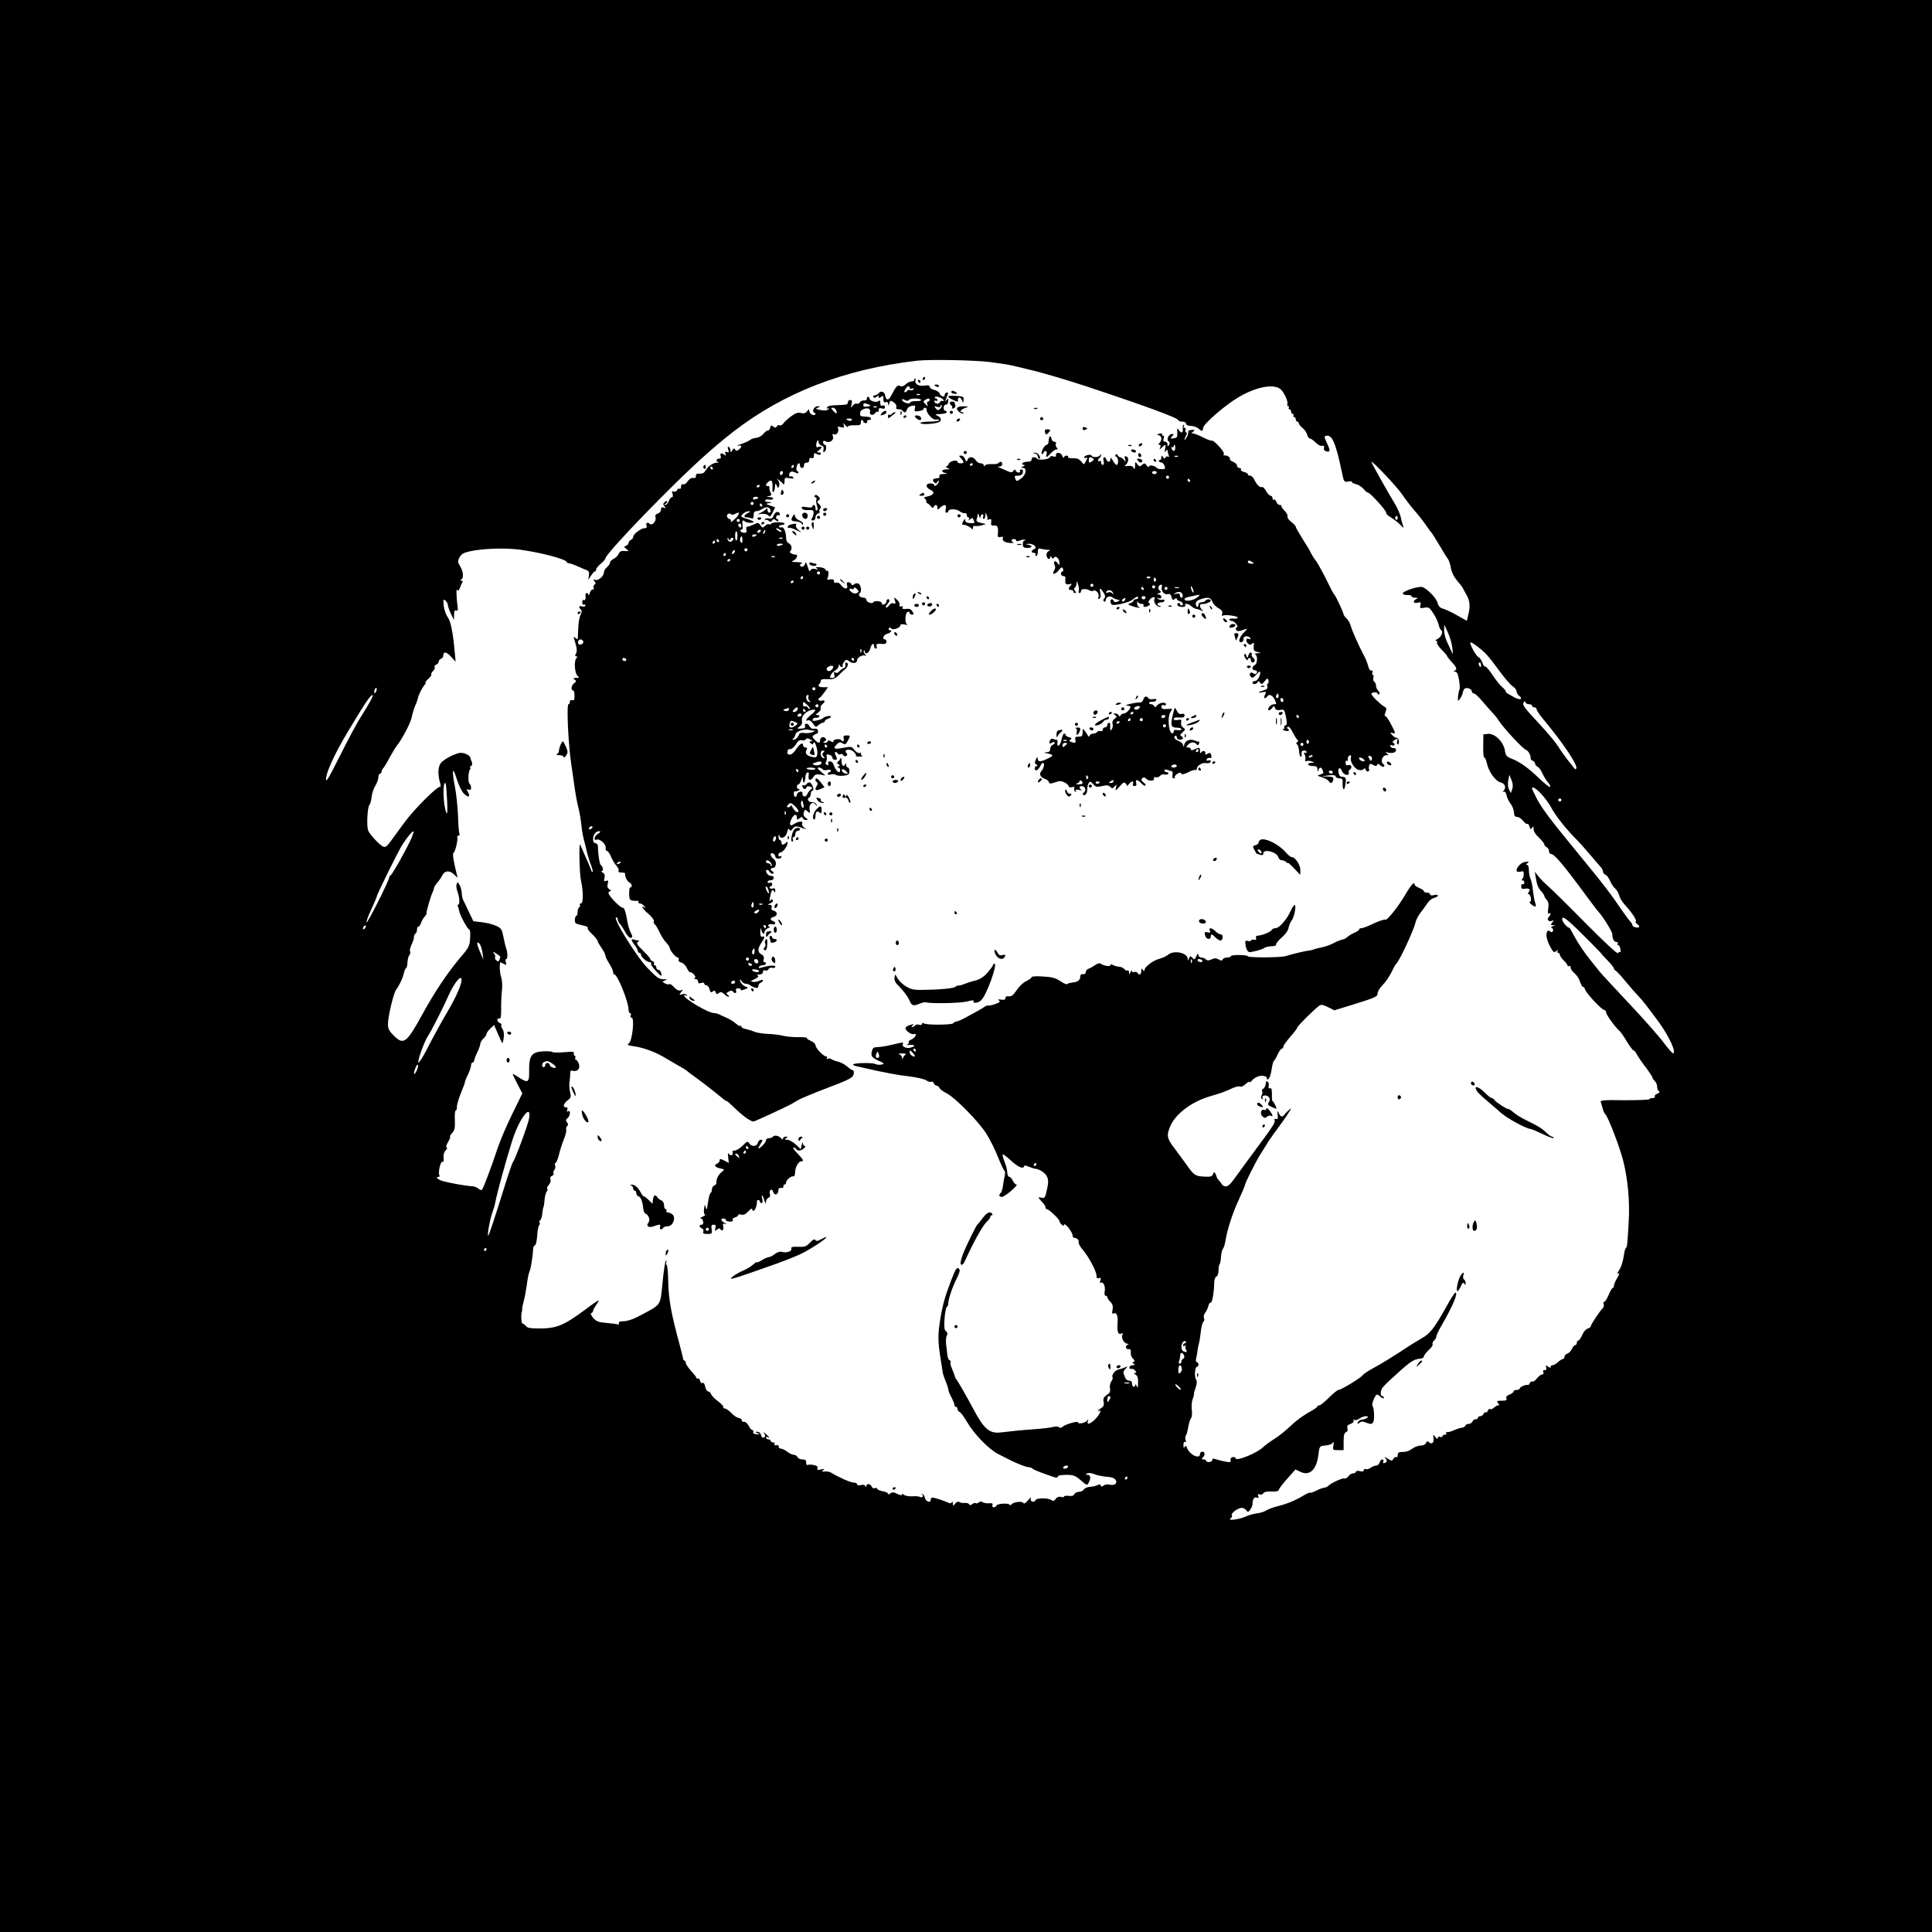 <?xml version="1.0" standalone="no"?>
<!DOCTYPE svg PUBLIC "-//W3C//DTD SVG 20010904//EN"
 "http://www.w3.org/TR/2001/REC-SVG-20010904/DTD/svg10.dtd">
<svg version="1.0" xmlns="http://www.w3.org/2000/svg"
 width="1251pt" height="1251pt" viewBox="0 0 1251 1251"
 preserveAspectRatio="xMidYMid meet">
<g transform="translate(0,1251) scale(0.1,-0.1)"
fill="#000000" stroke="none">
<path d="M0 6255 l0 -6255 6255 0 6255 0 0 6255 0 6255 -6255 0 -6255 0 0
-6255z m6416 3910 c60 -8 118 -17 129 -20 11 -2 61 -14 110 -26 88 -20 259
-71 380 -111 389 -129 595 -205 595 -219 0 -5 11 -9 25 -9 14 0 25 -6 25 -13
0 -9 12 -14 31 -15 17 0 39 -8 48 -16 23 -21 31 -20 31 2 0 25 139 146 228
199 117 70 235 91 277 50 22 -22 47 -78 41 -93 -3 -8 -1 -14 5 -14 6 0 7 -4 4
-10 -3 -5 -1 -10 4 -10 6 0 11 -7 11 -15 0 -8 5 -15 11 -15 5 0 7 -4 4 -10 -3
-5 -1 -10 4 -10 6 0 11 -7 11 -15 0 -8 5 -15 10 -15 6 0 10 -5 10 -11 0 -6 11
-20 24 -30 13 -10 27 -30 30 -44 4 -14 12 -25 19 -25 6 0 23 -12 36 -26 14
-14 32 -23 41 -21 13 3 16 0 13 -13 -3 -11 2 -19 16 -23 26 -6 26 6 1 58 -16
34 -16 40 -4 43 40 9 63 -44 105 -246 11 -52 12 -54 40 -50 15 3 26 1 23 -3
-2 -4 9 -10 26 -14 16 -4 38 -17 49 -31 10 -13 23 -24 29 -24 14 0 123 -121
117 -130 -3 -5 12 -19 32 -31 21 -13 49 -35 62 -49 20 -21 23 -22 16 -5 -4 11
-11 36 -15 56 -4 20 -22 61 -40 90 -42 69 -150 261 -150 268 0 14 164 -159
197 -208 21 -31 57 -78 81 -106 24 -27 58 -70 75 -95 17 -25 33 -47 37 -50 3
-3 25 -39 50 -80 24 -41 49 -82 56 -90 6 -8 15 -35 19 -59 5 -28 19 -56 39
-80 18 -20 36 -43 39 -51 4 -8 11 -22 16 -30 28 -44 33 -83 19 -137 l-10 -43
-64 36 c-35 20 -76 39 -91 43 -19 5 -29 16 -35 38 -9 35 -79 103 -106 103 -37
0 -123 -31 -119 -43 2 -7 16 -11 31 -10 14 1 26 -2 26 -8 0 -5 10 -9 23 -9 20
-1 20 -2 4 -11 -23 -13 -13 -29 15 -21 18 4 20 2 15 -17 -5 -20 -2 -21 26 -16
29 5 34 1 60 -40 16 -24 30 -57 33 -72 3 -15 10 -30 16 -34 15 -10 0 -45 -25
-57 -12 -6 -16 -11 -9 -11 7 -1 10 -6 7 -11 -4 -6 10 -27 29 -46 20 -20 36
-39 36 -42 0 -4 14 -21 30 -39 33 -35 37 -49 18 -56 -8 -4 -7 -6 4 -6 12 -1
19 -15 25 -53 5 -29 7 -57 3 -63 -3 -5 -7 -26 -9 -45 -2 -33 -2 -34 12 -15 9
12 17 30 19 40 1 11 7 23 12 26 13 10 46 -2 46 -17 0 -8 6 -14 13 -14 7 0 30
-21 52 -47 22 -26 52 -60 66 -75 15 -15 35 -40 45 -56 30 -47 155 -181 174
-187 16 -5 34 -38 31 -58 -1 -4 6 -10 14 -13 8 -4 15 -12 15 -19 0 -7 7 -15
15 -19 8 -3 23 -22 32 -43 9 -21 26 -48 37 -60 11 -13 17 -26 13 -29 -3 -3
-34 21 -69 54 -72 70 -124 107 -179 129 -34 13 -40 20 -45 55 -9 55 -66 110
-108 106 l-31 -3 -1 -77 c-1 -43 2 -75 6 -73 5 3 13 -15 18 -39 11 -52 55
-114 88 -122 28 -7 38 -31 22 -52 -9 -10 -9 -13 -1 -9 7 5 14 -4 18 -22 3 -17
15 -41 26 -55 11 -14 21 -39 22 -56 1 -22 7 -30 21 -30 10 0 27 -11 38 -25 11
-14 23 -23 28 -20 4 3 10 -5 14 -18 5 -18 8 -20 16 -7 8 12 10 10 10 -9 0 -14
14 -36 35 -55 19 -18 35 -38 35 -45 0 -6 7 -14 15 -17 8 -4 15 -15 15 -25 0
-10 6 -19 14 -19 20 0 78 -68 212 -250 43 -58 83 -112 91 -120 33 -36 93 -133
93 -150 0 -29 11 -50 27 -50 8 0 11 -4 8 -10 -3 -5 -2 -10 3 -10 5 0 12 -11
14 -25 3 -13 2 -22 -3 -20 -4 3 -10 -1 -12 -7 -3 -8 -89 72 -209 193 -111 113
-221 221 -243 240 -22 19 -51 48 -63 64 l-24 30 6 -36 c7 -48 16 -70 38 -93
10 -11 18 -24 18 -29 0 -4 7 -15 15 -24 11 -11 14 -26 10 -55 -4 -27 -3 -38 4
-33 14 8 14 -8 0 -22 -16 -16 -2 -34 19 -26 15 6 15 5 3 -10 -12 -15 -11 -17
5 -18 18 -1 18 -1 0 -6 -14 -4 -16 -7 -6 -13 7 -4 9 -13 5 -19 -5 -9 -10 -9
-20 -1 -10 8 -15 6 -20 -10 -7 -22 7 -66 33 -108 12 -19 17 -20 30 -10 12 10
14 10 8 1 -4 -7 -2 -13 3 -13 6 0 11 -6 11 -12 0 -7 12 -24 25 -37 14 -13 25
-27 25 -33 0 -5 5 -6 10 -3 6 3 10 -1 10 -10 0 -10 11 -26 24 -36 14 -11 30
-35 36 -54 6 -19 15 -35 20 -35 5 0 11 -8 14 -18 8 -25 108 -132 124 -132 6 0
12 -7 12 -16 0 -15 59 -96 87 -120 7 -6 29 -37 48 -70 20 -32 39 -57 42 -56 4
2 14 -10 22 -26 9 -16 35 -55 59 -85 23 -31 42 -60 42 -65 0 -5 7 -15 15 -22
8 -7 15 -23 15 -36 0 -12 5 -26 12 -30 7 -5 4 -10 -11 -16 -12 -4 -19 -12 -16
-18 3 -5 -3 -10 -14 -10 -12 0 -21 -3 -21 -7 0 -5 -72 -7 -161 -7 -145 2 -160
0 -153 -15 3 -9 9 -27 12 -41 3 -13 11 -30 18 -37 18 -18 92 -211 114 -298 30
-116 44 -267 36 -395 -9 -157 -10 -164 -18 -170 -4 -3 -9 -21 -12 -40 -7 -49
-17 -81 -35 -110 -13 -20 -13 -23 -1 -15 9 6 6 -5 -8 -29 -12 -20 -22 -44 -22
-52 0 -8 -4 -14 -8 -14 -4 0 -16 -20 -26 -45 -11 -25 -23 -45 -29 -45 -5 0 -7
-7 -3 -15 3 -8 0 -20 -7 -27 -21 -21 -77 -106 -77 -116 0 -5 -9 -12 -20 -15
-11 -3 -27 -21 -35 -41 -9 -20 -20 -36 -25 -36 -6 0 -10 -7 -10 -15 0 -8 -5
-15 -10 -15 -6 0 -16 -11 -22 -25 -6 -13 -19 -27 -30 -30 -10 -4 -18 -13 -18
-21 0 -8 -5 -14 -10 -14 -6 0 -20 -9 -32 -20 -12 -11 -28 -20 -35 -20 -7 0
-13 -5 -13 -11 0 -8 -5 -7 -16 2 -14 11 -15 10 -12 -7 2 -12 -2 -18 -11 -16
-8 2 -11 -3 -8 -13 4 -9 1 -15 -8 -15 -7 0 -23 -12 -34 -26 -11 -14 -24 -23
-30 -20 -5 3 -12 -1 -15 -9 -3 -8 -9 -14 -13 -13 -14 4 -53 -13 -53 -23 0 -5
-9 -9 -20 -9 -11 0 -20 -5 -20 -10 0 -6 -12 -15 -26 -20 -17 -7 -24 -15 -20
-25 4 -12 -3 -15 -31 -15 -30 0 -34 -2 -23 -15 9 -11 10 -15 1 -15 -7 0 -19
-7 -28 -15 -8 -8 -19 -13 -24 -9 -5 3 -12 -2 -15 -10 -3 -9 -10 -14 -14 -11
-4 3 -10 -2 -14 -10 -3 -8 -12 -15 -21 -15 -8 0 -15 -4 -15 -10 0 -5 -7 -10
-15 -10 -9 0 -18 -7 -21 -15 -4 -8 -14 -15 -24 -15 -10 0 -20 -5 -22 -12 -2
-6 -13 -12 -24 -13 -10 -1 -35 -9 -54 -18 -19 -8 -39 -13 -44 -10 -5 4 -6 1
-2 -5 4 -7 1 -12 -8 -12 -9 0 -16 -4 -16 -10 0 -5 -7 -7 -15 -4 -9 4 -15 0
-15 -7 -1 -9 -6 -7 -16 6 -16 19 -16 19 -12 -7 5 -29 -12 -44 -30 -26 -8 8
-13 7 -18 -5 -4 -10 -17 -17 -33 -17 -15 0 -38 -8 -51 -17 -28 -20 -44 -25
-77 -25 -16 0 -23 -6 -23 -20 0 -10 -4 -17 -9 -13 -6 3 -14 -2 -19 -11 -8 -15
-11 -15 -38 2 -16 10 -23 11 -16 4 16 -18 15 -27 -2 -33 -10 -4 -13 -1 -9 9 3
7 0 14 -7 14 -6 0 -14 -9 -17 -20 -3 -11 -13 -20 -22 -20 -10 0 -26 -6 -36
-14 -11 -8 -25 -12 -32 -9 -7 3 -13 0 -13 -7 0 -8 -9 -10 -25 -6 -14 4 -25 2
-25 -4 0 -5 -8 -10 -18 -10 -10 0 -24 -9 -31 -19 -8 -11 -20 -17 -27 -14 -12
4 -92 -33 -104 -49 -3 -4 -15 -9 -25 -11 -11 -1 -35 -10 -54 -20 -18 -9 -36
-15 -40 -13 -3 2 -19 -5 -36 -15 -54 -33 -109 -56 -165 -70 -30 -7 -66 -20
-80 -29 -14 -9 -41 -17 -60 -19 -19 -2 -54 -11 -77 -22 -42 -19 -122 -28 -94
-10 7 5 11 13 7 19 -8 14 45 52 68 48 10 -1 22 -9 27 -17 8 -12 12 -11 24 5 8
11 15 28 15 37 0 31 11 48 28 42 11 -5 14 -2 9 10 -4 12 -2 14 10 10 8 -3 19
0 23 8 6 9 25 13 54 11 31 -1 46 3 46 11 1 6 25 39 55 72 l53 60 34 -16 c59
-28 104 16 115 114 7 54 6 54 53 58 19 2 38 11 42 19 5 8 5 0 2 -18 -5 -31 -5
-32 30 -32 l36 0 0 55 c0 41 4 57 15 61 10 4 13 13 10 25 -5 14 0 22 20 29 16
6 23 14 19 22 -4 7 -3 8 4 4 7 -4 22 0 34 8 12 9 31 16 42 16 27 0 8 -17 -23
-22 -14 -1 -27 -10 -29 -18 -4 -12 -2 -13 10 -3 11 10 21 10 47 0 27 -10 33
-9 42 3 10 16 8 88 -4 107 -8 12 18 73 30 73 4 0 15 -7 25 -17 11 -9 18 -11
18 -5 0 7 -4 12 -10 12 -14 0 -12 38 3 56 6 8 25 27 41 42 134 124 157 141
201 144 14 1 25 8 25 15 0 7 14 25 30 40 17 15 29 32 26 39 -3 7 2 18 10 24 8
7 14 18 14 25 0 7 16 42 37 77 71 124 106 208 87 208 -5 0 -31 -40 -57 -88
-80 -143 -108 -179 -162 -208 -27 -16 -90 -54 -138 -87 -49 -32 -122 -77 -163
-99 -41 -22 -77 -46 -81 -53 -10 -16 -139 -95 -156 -95 -7 0 -35 -23 -62 -50
-27 -27 -55 -50 -62 -50 -7 0 -13 -3 -13 -8 0 -4 -27 -22 -60 -40 -33 -19 -84
-56 -112 -84 -29 -28 -77 -67 -106 -85 -30 -19 -61 -42 -71 -52 -40 -40 -181
-97 -181 -73 0 6 -8 9 -17 7 -11 -1 -17 -9 -15 -19 3 -15 -2 -16 -35 -10 -21
4 -48 11 -60 15 -16 6 -23 5 -23 -4 0 -7 -9 -13 -20 -14 -11 -1 -20 2 -20 8 0
5 -8 9 -17 9 -13 0 -14 3 -5 12 17 17 15 38 -3 38 -8 0 -15 -7 -15 -15 0 -37
-68 -5 -84 40 -5 15 -9 16 -15 6 -6 -9 -9 -5 -8 13 0 15 4 23 10 19 7 -4 8 0
4 12 -4 9 -3 23 1 29 5 6 12 31 16 56 4 24 12 50 18 57 6 8 8 31 5 54 -3 23
-1 53 5 68 6 14 10 30 9 34 -1 5 4 24 11 43 9 25 9 40 2 52 -12 19 -7 82 7 82
5 0 9 7 9 15 0 8 -5 15 -10 15 -6 0 -8 10 -5 23 3 12 7 36 9 52 2 17 6 37 9
45 3 8 8 42 12 75 3 32 11 62 17 66 6 4 8 15 4 24 -4 10 0 25 7 34 8 9 17 29
21 44 4 15 11 25 15 22 9 -5 22 64 23 127 0 22 6 39 14 42 8 3 14 19 14 39 0
19 3 37 7 41 4 4 8 25 9 47 1 22 7 45 12 52 6 7 13 29 16 49 12 74 46 181 86
267 22 48 40 90 40 94 0 14 66 146 103 206 23 36 47 74 52 83 6 9 45 65 89
124 43 60 65 98 50 84 -16 -14 -33 -31 -37 -37 -12 -19 -27 -16 -37 10 -9 19
-10 18 -7 -11 3 -25 0 -32 -11 -27 -9 3 -12 0 -9 -9 6 -15 -9 -37 -150 -227
-50 -68 -104 -142 -120 -164 -20 -27 -36 -39 -49 -37 -10 2 -21 8 -22 13 -2 5
-10 16 -18 24 -8 8 -15 18 -15 22 -1 4 -5 15 -9 23 -7 13 -10 12 -16 -3 -5
-15 -16 -18 -53 -16 -62 3 -69 8 -116 74 -22 31 -59 81 -82 112 -48 62 -51 82
-24 144 35 78 137 155 255 190 75 22 89 27 149 54 20 9 42 13 48 9 6 -3 21 4
35 17 13 12 24 18 24 13 0 -5 6 -2 13 6 21 25 52 38 80 33 15 -3 24 -10 20
-15 -3 -6 0 -9 8 -6 8 3 17 27 22 58 4 30 11 57 15 60 5 3 16 22 25 43 10 20
22 37 27 37 6 0 10 6 10 13 0 7 20 35 45 64 25 28 45 55 45 60 0 8 107 115
141 140 12 10 24 8 57 -8 l42 -21 117 36 c154 48 163 52 163 75 0 11 15 35 33
53 18 18 44 56 57 83 13 28 27 52 31 55 18 13 113 216 124 265 3 17 18 46 33
65 15 19 35 47 45 62 9 15 28 30 42 34 14 3 25 10 25 15 0 5 -11 7 -25 3 -15
-4 -25 -2 -25 5 0 6 -9 11 -20 11 -11 0 -20 4 -20 9 0 5 -13 14 -30 21 -16 7
-30 16 -30 21 0 24 -21 3 -55 -55 -49 -84 -123 -178 -135 -171 -6 3 -39 -8
-74 -24 -35 -17 -71 -31 -80 -31 -9 0 -16 -4 -16 -9 0 -5 -14 -14 -31 -21 -17
-7 -37 -20 -46 -28 -8 -8 -22 -15 -31 -16 -9 -1 -35 -11 -57 -23 -23 -12 -59
-25 -80 -28 -22 -4 -44 -10 -49 -13 -6 -3 -19 -6 -30 -7 -22 -2 -99 -20 -152
-36 -35 -10 -244 -11 -244 -1 0 4 -25 8 -55 8 -30 1 -55 -3 -55 -7 0 -5 -11
-9 -24 -9 -13 0 -26 -6 -29 -12 -3 -10 -9 -10 -25 -1 -17 10 -27 10 -47 1 -19
-9 -28 -9 -37 0 -7 7 -20 12 -30 12 -10 0 -18 8 -19 18 0 12 -4 9 -12 -9 -11
-24 -14 -25 -26 -11 -13 13 -15 13 -22 -4 -6 -15 -8 -16 -8 -3 -2 41 -93 59
-130 25 -9 -8 -34 -19 -56 -25 -41 -11 -95 -53 -95 -74 0 -7 -4 -6 -10 3 -8
12 -10 11 -10 -7 0 -24 -14 -31 -25 -12 -4 6 -13 8 -21 5 -8 -3 -14 0 -15 7 0
7 -4 3 -9 -8 -8 -18 -9 -18 -9 -2 -1 10 -5 16 -10 13 -5 -3 -14 1 -21 9 -7 8
-21 15 -32 15 -11 0 -28 5 -39 10 -13 8 -19 7 -19 0 0 -11 -49 -3 -64 11 -5 4
-21 0 -35 -10 -14 -10 -34 -21 -43 -24 -10 -4 -18 -13 -18 -22 0 -10 -7 -15
-17 -13 -11 2 -18 -3 -18 -14 0 -24 -15 -36 -50 -40 -16 -2 -32 -6 -35 -10 -3
-4 -23 4 -44 19 -31 20 -54 27 -112 30 -41 3 -74 1 -74 -4 0 -5 -16 -17 -35
-26 -19 -9 -46 -34 -61 -57 -26 -38 -34 -44 -61 -41 -7 1 -13 -4 -13 -12 0
-10 -8 -13 -27 -10 -20 3 -24 2 -15 -5 11 -7 6 -12 -20 -22 -18 -7 -39 -12
-46 -11 -8 1 -19 -2 -25 -7 -11 -9 -70 -42 -140 -79 -15 -8 -35 -16 -43 -17
-9 -1 -19 -7 -22 -12 -9 -11 -172 -12 -189 -1 -8 5 -13 4 -13 -3 0 -7 -8 -9
-19 -5 -11 3 -22 1 -26 -5 -3 -5 -12 -10 -18 -10 -7 0 -6 4 3 11 11 8 9 9 -10
4 -42 -12 -47 -24 -21 -46 13 -11 30 -18 38 -15 7 3 13 2 13 -2 0 -13 -15 -28
-33 -35 -10 -4 -16 -11 -13 -16 4 -5 -2 -12 -11 -15 -10 -3 -3 -4 15 -2 38 3
43 -9 6 -18 -27 -7 -58 9 -48 25 7 12 1 11 -71 -6 -33 -8 -74 -15 -91 -15 -26
0 -33 -5 -38 -25 -9 -34 -2 -43 46 -65 35 -16 37 -18 17 -23 -12 -3 -30 -2
-40 3 -18 10 -135 8 -145 -2 -3 -4 7 -9 23 -12 15 -4 37 -8 48 -11 119 -28
225 -48 294 -55 47 -6 95 -17 108 -25 13 -9 28 -13 33 -10 6 4 13 -1 16 -9 3
-9 12 -16 19 -16 7 0 15 -7 18 -15 4 -8 25 -24 48 -35 55 -29 204 -180 255
-260 23 -36 57 -103 75 -150 19 -47 38 -88 43 -91 5 -4 5 -20 1 -35 -4 -16 -9
-45 -11 -64 -3 -19 -9 -39 -14 -44 -15 -15 -12 -26 8 -26 19 1 112 80 93 80
-6 0 -17 11 -23 25 -6 14 -17 25 -23 25 -7 0 -12 13 -13 28 0 15 -8 47 -18 70
-9 24 -14 45 -12 47 3 3 27 -15 54 -40 45 -42 84 -58 84 -36 0 6 15 4 33 -4
17 -7 36 -13 40 -13 24 0 66 -27 76 -50 10 -21 10 -39 0 -85 -12 -54 -15 -58
-37 -52 -25 6 -24 5 16 -40 6 -7 12 -18 12 -24 0 -6 4 -11 9 -11 13 0 81 -65
81 -77 0 -6 7 -16 15 -23 12 -10 15 -10 15 1 0 7 12 -2 28 -20 15 -19 27 -41
27 -50 0 -9 5 -16 10 -16 18 0 34 -16 29 -28 -2 -7 10 -31 29 -52 40 -49 87
-137 87 -166 0 -15 4 -19 16 -15 12 5 14 1 9 -15 -5 -14 -3 -19 3 -15 16 10
31 -25 25 -57 -3 -16 -1 -27 6 -27 6 0 11 -4 11 -10 0 -5 9 -19 20 -30 14 -14
18 -27 14 -50 -5 -25 -4 -29 9 -24 19 7 27 -18 23 -73 -4 -47 6 -69 25 -58 9
6 11 3 6 -9 -8 -21 12 -56 33 -57 10 0 11 -2 3 -6 -19 -7 -15 -31 5 -29 12 1
16 -5 14 -22 -2 -12 4 -30 14 -39 12 -12 13 -18 4 -21 -9 -3 -9 -6 1 -13 11
-7 9 -9 -7 -9 -11 0 -21 -6 -21 -14 0 -8 6 -12 12 -10 7 3 18 -2 25 -11 10
-12 10 -15 -1 -15 -10 -1 -8 -4 4 -11 12 -7 17 -22 16 -52 0 -33 -2 -38 -9
-22 -5 11 -9 14 -9 8 -1 -21 -21 -14 -21 7 0 13 -7 20 -19 20 -10 0 -21 8 -25
18 -3 9 -8 22 -11 28 -3 7 2 20 12 30 17 17 17 18 -2 10 -11 -5 -30 -11 -43
-14 -23 -5 -47 -36 -38 -51 3 -4 -1 -17 -9 -27 -7 -10 -11 -31 -8 -45 4 -20
-1 -29 -21 -42 -20 -14 -24 -23 -20 -45 4 -22 0 -30 -23 -45 -15 -10 -20 -16
-10 -13 15 5 16 3 6 -17 -25 -47 -89 -90 -75 -49 5 15 4 15 -6 2 -13 -15 -58
-23 -58 -10 0 11 -83 -13 -99 -28 -9 -8 -17 -10 -23 -4 -6 6 -23 6 -41 2 -18
-5 -70 -11 -117 -14 -82 -6 -126 -10 -217 -21 -76 -10 -112 21 -183 156 -41
77 -101 182 -109 189 -3 3 -7 12 -9 20 -2 8 -10 30 -18 48 -8 18 -13 36 -9 41
3 5 0 11 -6 13 -7 2 -13 17 -15 34 -1 16 -5 47 -8 68 -2 22 -1 48 4 57 7 12 5
21 -5 29 -11 9 -13 28 -9 83 3 40 10 74 15 75 5 2 9 12 9 22 0 28 27 107 56
164 17 34 22 52 14 60 -14 14 -22 2 -53 -79 -39 -102 -55 -160 -70 -255 -15
-94 -14 -141 3 -245 6 -38 12 -79 14 -90 1 -11 10 -37 19 -59 9 -21 17 -45 17
-52 0 -8 9 -31 20 -51 11 -21 20 -43 20 -50 0 -7 5 -13 10 -13 6 0 10 -6 10
-14 0 -8 6 -16 14 -19 7 -3 28 -31 46 -62 46 -80 142 -179 203 -210 29 -15 59
-30 67 -34 43 -23 113 -51 128 -51 10 0 22 -4 28 -10 8 -8 72 -33 147 -57 9
-3 17 0 17 6 0 7 21 11 53 11 47 0 59 -4 95 -35 39 -34 41 -35 51 -16 16 29
13 51 -6 51 -14 0 -15 2 -4 9 8 5 26 4 45 -4 17 -7 53 -15 80 -17 33 -2 52 -9
60 -21 14 -22 -8 -39 -42 -30 -12 3 -29 0 -36 -6 -11 -9 -15 -9 -18 0 -3 8 -9
9 -19 4 -8 -5 -29 -11 -48 -12 -19 -1 -39 -9 -43 -18 -5 -8 -20 -15 -32 -15
-13 0 -26 -7 -30 -15 -3 -10 -15 -14 -36 -11 -16 2 -30 0 -30 -4 0 -5 -9 -6
-20 -3 -13 4 -26 -1 -34 -13 -10 -13 -17 -15 -27 -8 -21 16 -99 16 -105 -1 -3
-8 -12 -11 -20 -8 -9 3 -13 12 -9 22 3 9 -5 3 -18 -13 -16 -20 -26 -25 -31
-18 -8 14 -67 6 -77 -10 -4 -5 -9 -6 -12 -1 -8 12 -81 7 -85 -6 -2 -6 -10 -11
-18 -11 -7 0 -11 6 -8 14 4 11 -1 14 -23 12 -15 -1 -34 2 -40 7 -9 6 -18 5
-26 -2 -8 -6 -17 -8 -20 -4 -4 3 -13 0 -21 -6 -10 -9 -16 -9 -21 -1 -4 6 -17
10 -28 8 -12 -1 -28 1 -35 6 -9 5 -18 1 -27 -10 -14 -18 -14 -18 -15 1 -1 11
-4 15 -7 8 -3 -8 -11 -9 -21 -4 -25 12 -85 32 -102 34 -8 1 -14 -5 -14 -14 2
-25 -34 -11 -38 14 -2 11 -9 22 -16 23 -7 1 -8 0 -2 -3 5 -2 8 -9 4 -14 -3 -5
-11 -6 -17 -2 -6 4 -29 6 -50 4 -21 -1 -45 3 -53 9 -9 8 -14 9 -14 2 0 -6 -12
-4 -30 5 -24 12 -34 12 -45 3 -9 -7 -15 -8 -15 -2 0 5 -16 13 -35 16 -19 4
-35 11 -35 16 0 5 -7 7 -15 4 -8 -4 -17 1 -21 10 -7 19 -34 22 -35 4 0 -10 -2
-10 -6 -1 -3 8 -14 11 -29 7 -15 -4 -24 -2 -24 5 0 6 -10 11 -23 11 -20 0 -98
35 -147 65 -8 5 -26 8 -40 7 -21 -2 -22 -1 -10 8 12 9 9 10 -14 5 -22 -5 -27
-3 -23 8 4 10 -4 17 -25 21 -16 3 -34 3 -39 0 -5 -3 -9 4 -9 15 0 16 -6 21
-25 21 -14 0 -28 7 -31 15 -4 8 -14 15 -24 15 -9 0 -29 9 -43 20 -14 11 -32
20 -41 20 -9 0 -15 6 -14 13 2 7 -5 11 -16 9 -11 -2 -15 1 -11 7 3 6 -1 11 -9
11 -9 0 -16 5 -16 10 0 6 -7 10 -15 10 -8 0 -15 5 -15 11 0 5 5 7 10 4 18 -11
11 1 -12 21 -14 12 -18 13 -10 3 6 -9 9 -19 5 -22 -11 -12 -21 -7 -26 13 -3
11 -13 20 -24 19 -16 0 -16 -1 2 -9 18 -8 17 -9 -6 -7 -17 1 -25 6 -22 14 3 7
0 13 -5 13 -6 0 -17 12 -24 27 -8 16 -21 27 -31 27 -9 -1 -15 3 -14 9 1 7 -8
13 -19 15 -12 2 -34 16 -49 33 -16 16 -35 29 -42 29 -8 0 -12 4 -9 8 3 5 -13
22 -34 38 -22 16 -42 37 -46 47 -3 9 -11 17 -18 17 -8 0 -16 14 -20 31 -3 18
-10 28 -17 24 -6 -4 -13 2 -16 14 -3 11 -9 18 -14 15 -5 -3 -9 -2 -9 3 0 4
-16 25 -35 46 -19 21 -35 45 -35 53 0 8 -4 14 -8 14 -5 0 -9 6 -9 13 -1 6 -11
48 -23 92 -53 195 -71 291 -73 402 -1 62 -6 113 -11 113 -4 0 -5 7 -2 16 3 8
2 13 -3 10 -4 -3 -14 -66 -21 -141 -16 -156 -3 -138 -160 -221 -32 -17 -71
-29 -91 -29 -25 0 -35 -4 -32 -13 3 -7 0 -10 -8 -7 -8 2 -41 6 -74 9 -50 4
-64 10 -84 32 -14 17 -19 30 -12 32 6 2 11 8 11 14 0 5 9 23 21 39 11 16 18
29 14 29 -3 0 -41 -26 -83 -58 -141 -105 -189 -125 -306 -124 -52 0 -73 4 -81
16 -7 9 -17 16 -22 16 -8 0 -11 65 -3 80 1 3 2 9 1 13 -1 5 3 26 9 48 6 21 15
67 20 102 8 62 12 79 23 107 6 18 19 108 19 133 -1 10 5 20 11 23 7 2 13 29
15 61 2 32 7 62 13 69 5 6 6 14 2 18 -4 4 -2 10 4 14 6 4 12 23 14 42 2 19 5
39 8 44 2 5 6 27 7 49 2 21 8 45 14 51 5 7 7 16 3 19 -3 4 1 15 11 25 9 11 14
26 10 35 -4 11 0 19 10 23 9 3 13 10 10 15 -3 6 -1 16 5 23 6 7 9 21 5 30 -3
9 -2 16 3 16 5 0 15 24 22 53 7 28 21 74 32 100 11 27 18 55 15 62 -2 7 0 17
6 23 8 8 8 15 -1 25 -9 11 -8 17 4 27 18 15 21 55 3 44 -8 -5 -9 -2 -5 9 4 11
1 17 -8 17 -23 0 -18 22 10 45 22 17 24 24 17 50 -5 17 -7 46 -5 65 3 19 5 46
5 58 0 19 4 23 21 18 29 -7 47 20 33 50 -6 13 -15 24 -19 24 -5 0 -6 4 -2 9 3
5 1 12 -5 16 -6 4 -7 11 -4 17 5 8 -13 9 -61 5 -38 -4 -73 -3 -79 1 -6 5 -35
6 -64 4 -71 -5 -87 -30 -86 -124 2 -79 -7 -84 -69 -43 -20 14 -37 23 -37 20 0
-3 14 -33 31 -66 l31 -59 -65 -133 c-36 -72 -78 -172 -95 -222 -43 -129 -92
-259 -101 -268 -5 -5 -15 -2 -23 6 -8 8 -26 15 -39 16 -32 0 -145 20 -191 33
-35 10 -52 28 -27 28 5 0 8 4 4 9 -10 17 7 92 19 88 8 -3 11 5 8 24 -3 19 2
37 13 49 10 11 13 20 7 20 -7 0 -3 15 9 35 12 19 17 35 13 35 -4 0 2 10 13 23
17 18 20 33 18 85 -2 34 1 62 6 62 5 0 8 10 7 23 0 12 11 51 25 86 15 36 27
68 27 73 0 5 9 28 20 50 11 23 20 50 20 60 0 10 5 18 10 18 6 0 10 6 10 13 1
6 9 30 20 52 11 22 19 47 20 56 0 9 9 24 20 34 11 10 20 23 20 30 0 6 11 22
25 35 l24 23 17 -39 c41 -94 38 -91 45 -48 4 25 2 46 -7 60 -8 11 -11 24 -8
27 4 4 -1 9 -10 13 -9 3 -16 12 -16 20 0 7 6 11 13 9 9 -4 12 12 12 61 -1 37
2 91 5 121 4 30 1 68 -5 86 -9 25 -12 74 -6 95 1 1 10 -2 22 -9 19 -10 20 -8
14 10 -3 12 -2 21 3 21 10 0 9 45 -1 70 -3 8 -11 40 -17 72 -10 50 -15 58 -45
72 -19 9 -60 20 -92 24 l-58 7 -29 60 c-15 33 -32 68 -37 77 -5 10 -9 30 -9
45 -1 16 -7 39 -14 52 -11 20 -14 21 -19 7 -4 -9 -2 -27 2 -40 15 -38 20 -86
10 -92 -5 -3 -7 -9 -5 -13 3 -4 7 -18 10 -32 5 -29 55 -119 66 -119 4 0 6 -25
4 -55 -3 -51 -7 -60 -69 -132 -81 -97 -159 -214 -238 -357 -105 -192 -124
-206 -189 -140 -28 27 -36 44 -36 72 -1 44 36 201 52 222 22 30 44 76 51 108
3 17 10 32 14 32 4 0 8 16 9 36 1 20 6 42 13 50 6 7 8 18 4 24 -3 6 1 24 9 42
9 17 16 39 16 49 0 10 5 21 10 24 6 3 10 15 10 26 0 10 4 19 9 19 5 0 13 10
17 23 3 12 14 30 23 41 9 10 15 20 13 22 -4 5 27 113 39 136 5 10 9 22 9 28 0
5 10 21 21 34 12 14 27 35 33 48 15 31 46 34 75 7 l24 -23 -6 25 c-22 87 -28
132 -20 138 11 6 28 77 24 99 -1 6 3 12 9 12 6 0 8 5 5 10 -3 6 -8 56 -9 113
-2 56 -11 142 -20 190 -22 114 -16 142 12 51 13 -41 32 -80 47 -94 29 -27 42
-22 25 11 -11 19 -10 21 4 16 11 -5 16 -1 16 13 0 10 -4 21 -9 24 -12 8 -10
77 2 94 5 6 6 12 1 12 -5 0 -3 4 5 9 9 6 11 15 6 27 -5 11 -9 22 -9 26 -2 19
-47 38 -73 32 -41 -10 -95 -39 -117 -63 -20 -22 -23 -74 -7 -129 5 -18 6 -30
1 -27 -14 9 -168 -144 -230 -229 -32 -44 -73 -100 -90 -123 -22 -31 -35 -41
-47 -36 -24 9 -91 81 -100 107 -10 31 -4 147 8 162 6 7 13 31 15 53 2 22 13
55 24 73 11 18 20 43 20 56 0 12 5 22 10 22 6 0 10 5 10 12 0 6 6 19 14 27 7
9 26 41 42 71 16 30 35 61 42 70 31 35 91 149 98 186 4 21 14 55 22 74 9 19
16 40 17 45 2 20 27 70 42 87 9 10 12 18 8 18 -4 0 4 11 18 24 14 13 23 26 20
29 -3 4 2 13 11 22 9 9 14 21 10 26 -3 5 2 12 10 15 9 3 16 12 16 19 0 7 7 15
15 19 8 3 15 12 15 20 0 29 21 27 50 -6 l30 -33 -6 65 c-11 126 -26 199 -46
225 -10 14 -22 46 -25 72 -4 42 -3 46 11 34 9 -8 16 -21 16 -30 1 -9 9 -34 20
-56 l19 -40 1 34 c0 24 4 32 14 28 9 -4 12 2 9 21 -8 65 -10 124 -3 113 5 -9
9 -8 15 6 5 10 9 20 9 23 1 3 5 11 9 18 5 7 3 12 -5 12 -10 0 -10 2 -1 8 17
10 13 51 -8 86 -16 26 -16 32 -4 57 12 21 26 30 67 39 86 19 227 23 323 11
135 -18 305 -63 305 -81 0 -3 6 -7 13 -7 6 0 32 -9 57 -20 25 -11 52 -23 61
-26 12 -4 15 -14 12 -34 l-4 -28 18 28 c10 15 21 27 25 27 5 0 8 6 8 13 0 7
14 23 30 37 17 14 30 29 30 34 0 18 147 179 352 386 204 205 336 326 478 436
328 253 716 403 1185 458 87 10 382 4 481 -9z m2634 -1011 c0 -8 -5 -12 -10
-9 -6 4 -8 11 -5 16 9 14 15 11 15 -7z m354 -839 c5 -42 4 -46 -5 -25 -6 14
-19 43 -30 65 -10 22 -19 56 -18 75 l1 35 23 -50 c13 -27 26 -72 29 -100z
m170 3 c51 -41 61 -53 136 -154 33 -45 71 -89 85 -98 14 -9 25 -24 25 -33 0
-9 8 -22 17 -29 27 -19 7 -29 -24 -13 -58 31 -63 34 -63 42 0 5 -10 17 -22 27
-13 10 -41 45 -63 78 -21 33 -43 58 -47 56 -5 -3 -13 8 -19 24 -6 17 -17 33
-24 36 -8 3 -23 23 -35 45 -32 63 -27 66 34 19z m16 -113 c0 -8 -2 -15 -4 -15
-2 0 -6 7 -10 15 -3 8 -1 15 4 15 6 0 10 -7 10 -15z m-7154 -171 c-4 -9 -9
-15 -11 -12 -3 3 -3 13 1 22 4 9 9 15 11 12 3 -3 3 -13 -1 -22z m-42 -71 c-15
-27 -35 -59 -44 -73 -34 -52 -87 -150 -162 -300 -57 -114 -77 -147 -77 -127
-1 43 55 165 143 312 115 191 144 234 159 235 4 0 -4 -21 -19 -47z m7507 -13
c10 0 19 -4 19 -10 0 -5 7 -10 15 -10 8 0 15 -6 15 -13 0 -7 19 -36 43 -64
128 -153 229 -304 213 -320 -3 -4 -7 -4 -9 -2 -1 2 -21 26 -42 53 -22 28 -51
69 -65 92 -14 23 -68 88 -120 144 -106 114 -114 125 -104 142 6 9 9 9 12 0 2
-7 12 -12 23 -12z m-109 -549 l-9 -26 -12 23 c-7 13 -9 36 -5 58 l7 37 14 -33
c9 -22 11 -42 5 -59z m-6897 -72 c3 -74 2 -97 -5 -81 -21 49 -25 210 -5 190 3
-2 7 -51 10 -109z m7086 39 c22 -24 49 -61 61 -83 29 -56 101 -147 174 -219
16 -17 55 -60 85 -96 30 -35 60 -71 67 -78 6 -7 12 -19 12 -27 0 -7 7 -16 15
-19 9 -3 22 -20 30 -39 7 -18 22 -41 34 -51 11 -10 22 -30 26 -45 3 -14 18
-40 33 -56 48 -53 81 -102 74 -110 -4 -3 1 -13 11 -20 10 -7 14 -16 9 -19 -12
-7 -42 3 -42 14 0 5 -6 15 -13 22 -7 7 -33 42 -58 78 -65 97 -122 171 -239
313 -216 263 -270 334 -305 398 -19 37 -35 70 -35 73 0 17 25 2 61 -36z m129
-38 c0 -5 -4 -10 -10 -10 -5 0 -10 5 -10 10 0 6 5 10 10 10 6 0 10 -4 10 -10z
m-7455 -267 c-39 -81 -116 -217 -126 -221 -5 -2 -9 -8 -9 -14 0 -19 -143 -303
-147 -291 -2 6 12 45 32 86 19 42 35 79 35 83 0 12 142 300 168 339 33 50 64
86 70 81 2 -3 -8 -31 -23 -63z m7641 -652 c41 -41 74 -76 74 -77 0 -2 18 -22
40 -44 22 -22 40 -45 40 -50 0 -5 6 -13 14 -17 7 -4 37 -37 66 -73 30 -36 65
-76 79 -90 24 -24 58 -68 134 -171 65 -90 115 -199 90 -199 -5 0 -31 30 -59
67 -27 37 -130 154 -229 259 -99 106 -185 198 -190 206 -6 7 -36 45 -66 83
-31 39 -73 101 -93 139 -20 38 -36 65 -36 60 0 -5 -11 3 -25 18 -14 15 -22 33
-19 42 6 16 45 -17 180 -153z m-7934 87 c-7 -7 -12 -8 -12 -2 0 14 12 26 19
19 2 -3 -1 -11 -7 -17z m762 -158 l6 -45 -19 45 c-25 56 -28 81 -7 60 8 -8 17
-35 20 -60z m116 -25 c0 -2 -3 -11 -6 -19 -5 -13 -9 -14 -20 -5 -8 6 -11 15
-8 21 3 5 0 16 -8 25 -11 14 -8 13 15 -1 15 -10 27 -20 27 -21z m4477 -37 c-3
-8 -6 -5 -6 6 -1 11 2 17 5 13 3 -3 4 -12 1 -19z m68 12 c3 -5 -1 -10 -9 -10
-8 0 -18 5 -21 10 -3 6 1 10 9 10 8 0 18 -4 21 -10z m-4798 -139 c-8 -37 -40
-108 -86 -186 -49 -83 -94 -166 -141 -257 -22 -43 -45 -78 -50 -78 -11 0 36
134 60 170 21 30 98 182 134 263 42 95 95 151 83 88z m2943 -441 c0 -5 -2 -10
-4 -10 -3 0 -8 5 -11 10 -3 6 -1 10 4 10 6 0 11 -4 11 -10z m-6 -39 c-8 -9
-34 10 -34 25 0 16 2 16 19 -2 10 -10 17 -21 15 -23z m-236 -10 c-15 -5 -21 7
-13 26 7 17 8 17 15 -2 4 -11 3 -22 -2 -24z m176 21 c-6 -4 -14 -14 -17 -22
-4 -12 -6 -12 -6 2 -1 9 -9 19 -18 21 -10 3 -2 5 17 6 19 0 30 -3 24 -7z
m-2289 -58 c30 -20 33 -34 5 -27 -11 3 -20 11 -20 17 0 7 -7 13 -15 13 -8 0
-15 -6 -15 -14 0 -7 -4 -13 -10 -13 -14 0 -12 27 3 33 20 9 27 8 52 -9z m-879
-51 c-18 -33 -21 -17 -5 24 6 15 13 23 16 16 2 -6 -3 -24 -11 -40z m730 -305
c-7 -40 -88 -261 -105 -283 -4 -5 -27 -71 -50 -145 -63 -203 -103 -324 -109
-330 -10 -10 9 100 24 142 9 24 18 54 20 68 14 70 66 262 111 405 45 142 126
248 109 143z m3284 -298 c0 -5 -5 -10 -11 -10 -5 0 -7 5 -4 10 3 6 8 10 11 10
2 0 4 -4 4 -10z m-3560 -550 c0 -5 -5 -10 -11 -10 -5 0 -7 5 -4 10 3 6 8 10
11 10 2 0 4 -4 4 -10z m4523 -607 c-7 -3 -13 -9 -13 -14 0 -6 6 -7 13 -3 6 4
9 4 5 -1 -4 -4 -3 -16 2 -25 8 -15 6 -17 -10 -13 -14 4 -20 14 -20 33 0 26 18
45 30 32 3 -2 -1 -7 -7 -9z m-6 -80 c4 -9 1 -19 -5 -21 -7 -2 -12 -10 -12 -18
0 -8 -5 -14 -11 -14 -7 0 -8 7 -4 18 4 9 7 25 7 35 -1 22 17 22 25 0z m-15
-81 c3 -10 -1 -23 -9 -30 -11 -11 -13 -7 -13 18 0 33 15 41 22 12z m-339 -99
c-7 -2 -21 -2 -30 0 -10 3 -4 5 12 5 17 0 24 -2 18 -5z m333 -41 c-6 -5 -36
23 -36 34 0 4 9 -1 20 -11 11 -10 18 -20 16 -23z m-456 -49 c0 -5 -5 -15 -10
-23 -8 -12 -10 -11 -10 8 0 12 5 22 10 22 6 0 10 -3 10 -7z m-275 -453 c-3 -5
-13 -10 -21 -10 -8 0 -12 5 -9 10 3 6 13 10 21 10 8 0 12 -4 9 -10z m385 -70
c0 -5 -5 -10 -11 -10 -5 0 -7 5 -4 10 3 6 8 10 11 10 2 0 4 -4 4 -10z"/>
<path d="M5975 10060 c-3 -5 -1 -10 4 -10 6 0 11 5 11 10 0 6 -2 10 -4 10 -3
0 -8 -4 -11 -10z"/>
<path d="M5920 10050 c0 -5 -8 -10 -18 -10 -10 0 -27 -8 -38 -19 -14 -13 -26
-16 -36 -10 -16 9 -26 -2 -58 -64 -15 -31 -33 -31 -38 0 -4 27 -27 36 -42 17
-7 -8 -19 -14 -27 -14 -8 0 -11 -5 -8 -10 5 -8 11 -7 21 1 11 9 14 9 14 -1 0
-10 3 -10 15 0 13 11 15 8 15 -13 0 -19 4 -25 15 -21 10 4 15 0 16 -12 1 -15
2 -14 7 4 7 21 8 21 29 7 13 -9 20 -22 17 -30 -4 -10 0 -15 14 -15 12 0 24 -4
27 -10 10 -16 22 -12 28 9 2 10 16 20 31 23 22 5 25 2 20 -17 -5 -19 -2 -21
25 -17 17 2 31 8 31 13 0 5 5 9 10 9 6 0 10 -6 10 -14 0 -25 42 -68 61 -63 11
3 19 1 19 -4 0 -5 -27 -9 -60 -9 -33 0 -60 -4 -60 -9 0 -13 107 -6 125 9 16
13 5 31 -25 43 -8 3 4 6 28 6 23 1 42 6 42 11 0 6 -4 10 -10 10 -5 0 -10 9
-10 20 0 11 7 20 15 20 9 0 15 9 15 23 0 18 -2 19 -11 7 -9 -13 -10 -12 -5 3
3 9 9 24 13 33 4 12 2 15 -8 12 -8 -3 -13 -10 -12 -15 3 -18 -27 -10 -32 8 -3
10 -19 21 -35 24 -17 4 -30 13 -30 20 0 10 -9 12 -34 8 -37 -6 -66 12 -58 35
2 6 1 12 -2 12 -3 0 -6 -4 -6 -10z m-30 -51 c0 -6 7 -8 16 -5 9 3 12 2 9 -5
-4 -6 -13 -8 -21 -5 -7 3 -16 1 -19 -4 -4 -6 -10 -10 -16 -10 -5 0 -4 9 3 20
14 22 28 26 28 9z m67 -45 c-3 -3 -12 -4 -19 -1 -8 3 -5 6 6 6 11 1 17 -2 13
-5z m153 -37 c0 -5 -4 -6 -9 -3 -5 3 -11 -1 -15 -9 -6 -15 -36 -10 -36 7 0 5
5 6 10 3 6 -3 10 -1 10 4 0 6 -5 11 -11 11 -5 0 -8 4 -5 9 7 10 56 -9 56 -22z
m-225 3 c8 12 72 13 79 1 3 -5 -11 -9 -31 -8 -20 1 -38 -4 -40 -10 -5 -14 -53
4 -53 19 0 5 9 4 19 -2 13 -7 22 -7 26 0z m135 0 c0 -5 -5 -10 -11 -10 -6 0
-8 -7 -5 -17 7 -17 6 -17 -11 0 -16 15 -16 19 -3 27 19 13 30 12 30 0z m69
-56 c-14 -13 -17 -13 -30 2 -12 15 -12 16 9 10 15 -5 22 -3 22 5 0 7 3 9 7 5
4 -3 0 -13 -8 -22z"/>
<path d="M5945 10040 c3 -5 8 -10 11 -10 2 0 4 5 4 10 0 6 -5 10 -11 10 -5 0
-7 -4 -4 -10z"/>
<path d="M6050 10016 c0 -2 7 -6 15 -10 8 -3 15 -1 15 4 0 6 -7 10 -15 10 -8
0 -15 -2 -15 -4z"/>
<path d="M6160 9970 c0 -5 10 -10 23 -10 18 0 19 2 7 10 -19 13 -30 13 -30 0z"/>
<path d="M6140 9942 c0 -4 15 -15 34 -23 24 -11 33 -12 29 -3 -2 6 0 15 6 19
6 3 15 -4 20 -17 7 -17 10 -19 10 -5 1 9 0 20 -1 24 -4 10 -98 15 -98 5z"/>
<path d="M5613 9928 c1 -8 -7 -12 -18 -11 -11 1 -24 -5 -28 -13 -5 -8 -13 -11
-19 -8 -6 4 -18 -2 -26 -12 -13 -18 -14 -17 -8 9 5 20 3 27 -9 27 -8 0 -15 -7
-15 -15 0 -15 -3 -16 -82 -19 -29 0 -50 -6 -53 -14 -3 -8 0 -10 8 -6 9 5 9 4
0 -6 -8 -9 -23 -10 -50 -5 -32 6 -35 9 -18 15 19 8 19 9 -1 9 -23 1 -40 -35
-20 -42 6 -2 8 -7 5 -11 -10 -11 -39 5 -39 23 -1 14 -2 14 -14 -2 -10 -13 -21
-16 -40 -11 -20 5 -35 -1 -64 -22 -20 -15 -43 -36 -50 -46 -7 -10 -18 -15 -24
-12 -6 4 -14 1 -18 -7 -7 -10 -12 -10 -23 -1 -12 10 -16 9 -20 -8 -3 -11 -10
-19 -15 -18 -5 2 -18 -8 -29 -21 -10 -13 -31 -25 -47 -26 -15 -2 -33 -8 -40
-14 -8 -7 -33 -18 -57 -26 -24 -8 -34 -13 -21 -11 26 5 29 -6 6 -25 -13 -10
-17 -10 -24 0 -6 10 -10 9 -19 -5 -9 -17 -10 -17 -11 -2 0 9 -5 20 -11 24 -8
4 -9 -1 -4 -16 6 -18 4 -22 -8 -17 -12 4 -14 2 -10 -11 6 -14 4 -15 -9 -5 -17
15 -29 7 -21 -13 3 -8 -1 -14 -11 -14 -18 0 -22 -16 -6 -23 6 -3 5 -4 -2 -3
-21 5 -63 -21 -77 -47 -10 -18 -21 -25 -40 -24 -19 2 -26 -3 -25 -15 1 -11 -5
-15 -17 -13 -12 3 -25 -6 -36 -21 -9 -14 -22 -23 -29 -20 -9 3 -14 -2 -14 -15
0 -11 -5 -17 -10 -14 -6 3 -13 0 -16 -9 -3 -8 -12 -12 -21 -9 -12 5 -14 1 -8
-15 4 -14 2 -22 -5 -22 -6 0 -15 -11 -20 -25 -5 -14 -15 -25 -22 -24 -10 0
-10 2 0 6 6 2 12 9 12 15 0 6 -6 5 -15 -2 -12 -10 -13 -16 -3 -28 11 -13 10
-15 -4 -9 -13 5 -18 1 -18 -13 0 -10 -9 -22 -20 -25 -14 -4 -19 -13 -16 -23 8
-26 -20 -58 -37 -44 -16 14 -28 6 -20 -14 3 -9 -1 -14 -12 -14 -24 0 -75 -38
-75 -56 0 -8 -7 -17 -15 -20 -8 -4 -15 -12 -15 -19 0 -7 -7 -16 -17 -19 -14
-6 -14 -8 3 -21 18 -14 17 -15 -11 -13 -23 2 -32 -2 -40 -19 -5 -12 -19 -26
-32 -32 -13 -6 -23 -16 -23 -24 0 -7 -9 -20 -20 -30 -11 -9 -20 -25 -20 -35 0
-23 -38 -55 -57 -47 -13 4 -14 3 -4 -9 9 -10 9 -16 1 -21 -6 -4 -9 -13 -6 -21
3 -8 0 -13 -6 -11 -6 1 -15 -9 -19 -23 -4 -14 -7 -19 -8 -12 -1 6 -6 12 -11
12 -6 0 -10 -6 -9 -12 3 -26 -1 -39 -11 -33 -5 3 -10 -3 -10 -15 0 -12 5 -18
10 -15 6 3 10 1 10 -6 0 -6 -8 -9 -20 -6 -22 6 -26 -3 -9 -20 8 -8 7 -17 -2
-34 -7 -13 -14 -53 -15 -89 -2 -36 -3 -67 -3 -69 -1 -2 -8 2 -16 9 -13 11 -13
8 -2 -26 14 -44 15 -63 4 -81 -5 -8 -3 -13 4 -13 9 0 9 -3 0 -14 -16 -19 -9
-98 9 -113 13 -11 11 -12 -10 -13 -20 0 -22 -2 -10 -10 13 -9 13 -12 -2 -24
-19 -14 -24 -46 -8 -46 6 0 10 -16 10 -35 0 -26 -3 -33 -15 -29 -9 4 -15 0
-15 -10 0 -9 -4 -16 -9 -16 -14 0 -1 -271 19 -395 5 -33 14 -96 20 -140 6 -44
17 -105 25 -135 8 -30 16 -80 19 -110 3 -30 10 -73 16 -95 6 -22 15 -58 20
-81 5 -22 16 -59 26 -83 9 -23 14 -44 11 -47 -3 -3 -8 5 -12 18 -4 13 -20 50
-35 83 -15 33 -30 67 -33 75 -10 24 -5 -192 5 -234 15 -63 15 -146 0 -146 -7
0 -11 -4 -7 -9 3 -5 1 -12 -5 -16 -5 -3 -10 -17 -10 -31 0 -13 -4 -24 -8 -24
-4 0 -9 -11 -10 -25 -1 -20 4 -26 26 -31 52 -12 62 -16 57 -23 -2 -4 6 -17 18
-29 28 -26 47 -49 47 -57 0 -3 11 -23 25 -43 14 -20 25 -42 25 -50 0 -7 11
-30 25 -52 14 -22 25 -46 25 -55 0 -8 3 -15 8 -15 20 0 92 -177 92 -228 0 -12
4 -22 10 -22 5 0 7 -7 4 -15 -4 -8 -1 -15 6 -15 20 0 4 -150 -18 -166 -14 -10
-9 -13 33 -19 61 -8 144 -39 205 -77 25 -15 63 -37 84 -49 21 -11 44 -25 50
-30 6 -6 34 -27 62 -47 44 -32 113 -85 177 -138 9 -8 20 -14 23 -14 3 0 22
-17 43 -37 56 -56 114 -98 131 -95 15 4 208 93 244 113 10 6 33 19 50 29 18 9
88 39 156 65 175 66 194 76 198 103 2 12 -1 22 -6 22 -5 0 -22 11 -38 25 -15
13 -42 27 -59 31 -16 3 -35 11 -42 16 -7 5 -18 6 -24 2 -8 -4 -9 -3 -5 4 4 7
1 12 -6 12 -17 0 -68 54 -68 73 0 8 -13 20 -30 27 -16 7 -28 15 -26 19 2 3
-24 6 -57 5 -34 0 -77 4 -97 9 -19 5 -62 11 -95 12 -33 1 -73 7 -90 14 -16 7
-42 15 -57 18 -16 3 -28 10 -28 16 0 6 -3 8 -6 4 -3 -3 -16 3 -28 14 -11 11
-37 27 -56 36 -19 8 -43 19 -52 24 -10 5 -26 9 -35 9 -36 0 -192 92 -193 113
0 5 5 5 12 1 6 -4 8 -3 5 4 -4 5 -17 8 -30 4 -20 -5 -21 -4 -7 13 14 17 13 18
-2 12 -12 -4 -26 2 -43 20 -13 15 -27 24 -31 20 -4 -3 -16 -1 -28 5 -20 11
-20 11 -1 19 17 6 16 8 -8 8 -31 1 -40 7 -103 71 -72 74 -231 330 -204 330 5
0 10 -6 10 -14 0 -8 6 -21 13 -28 7 -7 24 -32 36 -55 14 -25 29 -39 37 -36 9
3 10 10 4 21 -16 31 -24 57 -34 117 -7 38 -16 59 -24 57 -14 -2 -92 77 -92 95
0 7 6 13 13 13 6 0 4 5 -6 11 -14 8 -17 18 -12 36 5 21 3 24 -11 19 -13 -5
-15 -2 -10 18 4 18 1 28 -11 35 -10 6 -13 11 -6 11 13 0 6 30 -8 40 -7 5 -17
69 -18 123 -1 9 -8 17 -16 17 -20 0 -20 47 0 67 8 8 21 13 28 10 7 -2 3 -8
-11 -16 -24 -13 -31 -47 -8 -38 20 8 62 -31 58 -54 -2 -10 2 -19 8 -19 6 0 18
-17 26 -37 9 -21 25 -48 36 -60 11 -12 17 -26 13 -32 -4 -7 4 -11 19 -11 14 0
25 -3 24 -7 -4 -16 13 -51 27 -57 8 -3 15 -13 15 -21 0 -9 -4 -14 -9 -11 -4 3
-8 -15 -7 -39 0 -46 4 -49 53 -48 7 1 10 -3 7 -8 -3 -5 1 -9 9 -9 8 0 21 -8
28 -17 10 -11 10 -14 2 -9 -28 16 -11 -11 26 -42 22 -19 37 -40 35 -47 -3 -7
-1 -16 5 -20 6 -3 20 -26 31 -51 12 -25 31 -55 43 -67 12 -12 22 -27 23 -34 3
-19 38 -62 51 -63 7 0 10 -6 7 -14 -3 -8 4 -16 18 -19 13 -4 29 -20 36 -37 8
-16 17 -28 21 -26 4 3 15 -4 24 -14 11 -13 12 -20 4 -24 -7 -2 -4 -5 6 -5 9
-1 17 -8 17 -17 0 -11 6 -14 20 -9 11 4 20 2 20 -4 0 -6 6 -11 14 -11 8 0 17
-12 20 -26 5 -20 10 -23 20 -15 10 9 15 8 20 -5 5 -13 9 -14 21 -4 11 9 19 7
36 -9 13 -11 25 -18 28 -15 3 3 -1 9 -8 13 -11 7 -9 11 7 20 14 7 23 8 27 1
10 -16 28 -12 21 5 -4 10 1 15 15 15 11 0 18 -4 15 -9 -4 -5 8 -4 25 2 24 9
27 13 13 16 -20 4 -43 29 -43 46 0 6 4 2 10 -7 5 -10 18 -18 27 -18 10 0 22
-4 28 -9 5 -5 19 -12 32 -16 16 -5 22 -2 22 10 0 8 7 18 15 21 8 4 15 10 15
15 0 6 -9 5 -21 -1 -11 -6 -30 -10 -42 -8 -20 3 -19 5 10 18 21 10 28 17 20
22 -8 5 -4 8 11 8 13 0 22 6 22 16 0 10 5 14 15 10 9 -3 18 1 21 8 3 8 14 12
25 9 11 -3 19 0 19 7 0 12 -41 9 -94 -7 -12 -3 -16 -1 -12 6 4 6 16 11 27 11
10 0 19 5 19 10 0 6 -5 10 -11 10 -6 0 -8 8 -4 19 4 14 0 23 -15 31 -25 14
-25 37 0 75 23 35 25 46 7 39 -10 -3 -14 6 -14 33 0 21 2 29 4 18 7 -28 23
-43 23 -22 0 10 10 22 23 27 12 5 16 9 9 9 -7 1 -10 6 -7 11 4 6 15 8 26 5 22
-7 26 13 4 21 -21 8 -19 21 5 27 26 7 26 33 0 40 -13 3 -18 10 -14 21 4 11 0
16 -12 17 -16 0 -15 2 4 10 13 5 20 14 16 20 -4 8 -9 7 -16 -2 -6 -9 -7 -2 -2
21 8 46 15 55 25 39 7 -11 9 -10 9 5 0 12 -5 16 -15 13 -8 -4 -17 -2 -20 3 -4
6 -1 10 4 10 6 0 11 7 11 15 0 9 -6 12 -15 9 -8 -4 -15 -1 -15 5 0 6 9 11 20
11 11 0 20 7 20 15 0 9 -7 15 -16 13 -18 -3 -42 27 -31 38 4 4 14 -1 21 -12 8
-11 18 -15 23 -10 4 5 2 11 -4 13 -17 6 -16 23 1 23 23 0 28 42 6 57 -24 17
-27 45 -5 37 8 -4 15 -12 15 -20 0 -8 9 -14 20 -14 11 0 20 5 20 11 0 5 -4 7
-10 4 -5 -3 -10 1 -10 9 0 9 6 16 14 16 15 0 46 42 46 62 0 9 -3 9 -12 0 -16
-16 -28 -15 -28 3 0 8 -4 15 -10 15 -5 0 -9 10 -9 23 1 15 3 17 6 6 7 -28 43
-11 50 23 4 21 8 26 14 16 6 -10 11 -9 22 6 14 19 24 19 72 1 19 -7 19 -7 1 7
-10 8 -16 20 -12 26 11 17 -25 15 -51 -3 -29 -20 -36 -5 -17 34 16 31 34 34
34 4 0 -13 2 -13 17 -2 13 11 17 11 20 2 3 -7 12 -13 21 -13 15 1 15 2 -1 15
-13 9 -17 20 -12 35 6 20 8 20 24 6 16 -15 17 -14 13 14 -5 34 22 54 40 29 8
-12 9 -11 5 1 -2 8 -14 15 -27 15 -25 0 -38 19 -21 30 6 3 11 15 11 26 0 10 5
19 11 19 13 0 1 42 -15 52 -6 4 -16 1 -23 -8 -6 -9 -16 -13 -22 -9 -7 3 -8 0
-5 -9 7 -19 21 -21 26 -4 3 7 12 9 24 4 17 -7 17 -9 3 -19 -8 -7 -18 -20 -22
-30 -8 -22 -33 -17 -31 5 1 10 -5 14 -17 11 -11 -3 -19 -12 -19 -19 0 -8 -4
-14 -10 -14 -5 0 -10 9 -10 21 0 11 4 18 8 15 4 -2 14 -1 22 5 10 6 11 9 3 9
-7 0 -13 7 -13 15 0 8 4 15 9 15 5 0 14 12 19 28 10 26 10 26 11 3 1 -32 14
-19 16 16 0 15 7 29 13 31 9 3 11 -4 8 -22 -6 -31 14 -35 32 -6 9 15 19 18 44
14 l33 -6 -30 26 c-22 19 -26 25 -13 26 9 0 20 -5 24 -11 3 -6 17 -8 30 -5 14
4 24 2 24 -4 0 -5 -4 -10 -10 -10 -5 0 -10 -5 -10 -11 0 -6 9 -8 20 -4 12 4
26 2 33 -3 7 -5 29 -7 50 -5 31 4 37 9 37 29 0 13 -4 24 -10 24 -5 0 -10 8
-11 18 0 10 -3 12 -6 5 -9 -24 -23 -13 -24 20 0 17 -3 25 -6 17 -3 -8 -11 -18
-17 -22 -8 -6 -7 -11 3 -17 11 -7 11 -9 0 -14 -10 -4 -10 -6 -1 -6 6 -1 12 -8
12 -17 0 -32 -30 -6 -44 39 -3 9 -13 17 -22 17 -10 0 -14 -5 -11 -14 4 -10 1
-13 -8 -9 -10 3 -12 10 -6 20 5 9 6 24 4 34 -4 14 0 16 16 12 12 -3 21 -12 21
-19 0 -8 7 -14 15 -14 18 0 18 5 5 31 -11 20 3 28 15 9 4 -6 11 -7 17 -4 6 4
14 1 18 -6 4 -7 13 -9 19 -5 9 5 9 10 1 20 -19 23 26 29 49 6 10 -10 17 -22
13 -25 -3 -3 8 -6 24 -5 16 0 23 3 16 6 -6 2 -10 9 -7 14 4 5 0 6 -8 3 -8 -3
-23 5 -34 19 -18 24 -22 24 -71 15 -61 -12 -71 -7 -45 21 13 14 23 17 33 11
23 -15 27 -12 43 19 14 27 13 29 -10 29 -19 0 -24 -5 -20 -19 5 -19 -7 -26
-17 -10 -3 4 -17 6 -31 4 -13 -3 -22 -10 -19 -15 4 -6 -3 -5 -15 1 -14 8 -21
8 -21 1 0 -5 -8 -10 -17 -10 -15 0 -16 2 -3 10 11 7 12 12 3 21 -13 13 -33 4
-33 -17 0 -20 -14 -17 -36 7 -16 17 -16 22 -4 29 8 6 18 10 21 10 3 0 6 7 6
15 0 15 -10 19 -34 16 -7 -1 -17 8 -23 19 -11 21 -35 17 -27 -5 4 -8 -5 -12
-25 -13 -29 -1 -30 0 -11 13 14 10 19 22 16 38 -6 29 25 62 63 70 32 6 30 -3
-6 -33 -31 -26 -40 -43 -16 -34 7 3 21 -7 30 -21 16 -25 19 -25 35 -11 10 9
23 16 29 16 7 0 12 4 12 9 0 5 9 13 20 16 11 3 20 10 20 15 0 9 -42 1 -50 -10
-3 -4 -20 -11 -39 -15 -26 -5 -32 -4 -29 6 3 8 12 13 21 11 8 -1 18 2 22 8 3
5 -2 10 -12 10 -15 0 -14 2 4 15 12 9 20 21 17 29 -3 7 2 19 11 26 21 18 19
29 -5 23 -19 -5 -29 11 -12 19 4 2 18 18 31 36 l22 32 -30 0 c-30 0 -39 9 -23
24 4 4 7 13 7 19 0 8 16 11 43 9 36 -2 48 2 72 25 15 16 35 34 44 41 18 15 22
42 5 42 -6 0 -8 -7 -5 -15 3 -10 -1 -18 -12 -22 -9 -4 -22 -13 -28 -21 -7 -9
-16 -12 -24 -7 -10 6 -12 3 -8 -13 5 -17 2 -22 -13 -22 -17 0 -18 3 -9 20 6
11 19 24 30 30 11 6 20 18 21 28 0 10 3 12 6 5 2 -7 9 -13 14 -13 6 0 8 3 5 8
-2 4 2 16 9 26 13 16 16 17 35 3 25 -17 50 -12 50 9 0 17 37 37 53 28 7 -5 7
-1 -2 9 -8 10 -11 20 -7 24 3 3 6 1 6 -5 0 -25 29 -10 35 18 7 31 25 42 25 15
0 -8 5 -15 11 -15 6 0 9 7 5 15 -6 15 3 19 42 15 14 -1 22 4 22 14 0 9 -4 16
-10 16 -21 0 -9 30 15 36 25 6 35 24 14 24 -5 0 -7 5 -3 11 5 8 8 8 14 0 8
-15 60 3 60 20 0 7 10 9 28 5 16 -4 22 -3 14 2 -15 10 -11 74 6 80 6 2 12 -1
12 -7 0 -6 7 -11 15 -11 13 0 13 3 3 21 -10 15 -21 19 -41 16 -20 -2 -26 0
-23 9 3 8 0 11 -10 7 -9 -3 -12 0 -9 9 3 8 -4 23 -16 34 -22 19 -22 19 -14 -5
6 -19 4 -23 -9 -18 -9 4 -21 -2 -29 -13 -8 -11 -17 -17 -20 -14 -3 4 0 13 8
21 17 17 19 33 5 33 -5 0 -10 -6 -10 -14 0 -8 -7 -16 -15 -20 -9 -3 -15 0 -15
8 0 14 -47 19 -55 6 -8 -13 -45 1 -45 16 0 8 -9 14 -19 14 -23 0 -38 19 -24
29 14 9 9 51 -7 61 -9 5 -20 4 -29 -3 -11 -9 -15 -9 -18 1 -3 6 -11 12 -20 12
-10 0 -12 -6 -8 -20 9 -28 -19 -27 -39 1 -9 13 -21 19 -30 16 -10 -4 -16 -1
-16 9 0 12 -7 15 -25 12 -15 -3 -22 -1 -18 5 10 16 10 56 1 51 -5 -3 -10 1
-13 8 -3 7 -20 14 -38 15 -25 2 -29 0 -17 -8 11 -8 9 -9 -9 -4 -15 5 -26 2
-32 -6 -6 -11 -9 -10 -13 4 -17 50 -19 53 -23 35 -3 -10 -11 -18 -19 -18 -17
0 -19 16 -1 23 6 3 -8 6 -33 7 -37 1 -41 3 -22 10 20 8 33 42 15 38 -5 0 -16
2 -26 7 -13 5 -15 11 -7 20 12 15 4 41 -16 49 -8 3 -14 19 -14 36 0 36 -17 73
-30 65 -5 -3 -11 -1 -15 5 -3 5 3 10 14 10 12 0 21 4 21 9 0 12 -78 12 -86 0
-3 -5 -10 -7 -15 -4 -5 4 -16 -1 -25 -10 -15 -15 -18 -14 -30 4 -13 18 -17 18
-42 5 -15 -7 -33 -14 -41 -14 -8 0 -11 -7 -8 -20 4 -15 0 -20 -13 -20 -11 0
-22 5 -25 10 -3 6 -1 10 6 10 7 0 10 11 7 30 -4 29 1 37 16 23 9 -10 56 -11
56 -3 0 4 -18 12 -40 19 -22 6 -40 14 -40 17 0 13 30 34 47 33 15 0 14 -2 -4
-11 -26 -12 -30 -28 -9 -28 8 0 21 -3 30 -6 12 -5 16 0 16 20 0 18 5 26 18 26
10 0 27 7 39 15 12 8 28 12 37 9 17 -7 22 -34 6 -34 -5 0 -10 8 -10 18 0 10
-3 13 -8 7 -4 -6 -18 -16 -32 -23 l-25 -12 30 3 c17 1 35 -4 41 -12 8 -10 14
-6 27 20 l16 34 -32 11 c-31 11 -32 11 -7 16 24 5 24 5 -3 7 -17 0 -26 5 -22
11 4 6 15 8 25 5 10 -3 21 -1 25 5 4 6 -5 11 -22 11 -23 2 -24 2 -6 6 19 4 21
8 13 23 -6 11 -9 25 -8 32 2 7 -3 12 -9 11 -18 -4 -16 12 2 27 21 18 29 6 27
-37 -2 -21 1 -34 5 -29 8 8 9 10 12 44 2 15 3 14 11 -3 7 -18 8 -19 15 -2 4
10 1 25 -6 35 -13 16 -13 16 6 2 11 -8 23 -19 27 -25 4 -5 8 2 8 17 0 25 2 27
32 21 22 -4 29 -3 24 6 -4 6 -12 9 -17 6 -5 -4 -9 1 -9 9 0 22 17 28 40 16 13
-7 20 -7 20 0 0 5 -4 10 -9 10 -4 0 -6 11 -3 25 5 27 22 35 22 10 0 -8 6 -15
14 -15 8 0 13 8 12 18 0 10 6 16 17 16 10 -1 17 5 17 17 0 12 5 16 15 13 10
-4 15 0 15 15 0 18 3 20 19 11 13 -7 22 -7 26 0 3 5 -2 10 -12 10 -17 1 -17 1
0 14 22 17 22 29 -1 22 -14 -5 -18 -1 -17 14 2 24 15 40 15 17 0 -8 9 -18 19
-22 13 -4 17 -12 13 -27 -3 -14 -1 -19 6 -14 15 9 16 46 2 46 -5 0 -10 7 -10
15 0 12 4 13 18 6 24 -13 55 10 45 34 -5 14 -3 17 10 12 17 -7 33 25 22 43 -4
7 2 9 19 4 22 -5 25 -3 20 12 -5 18 -5 18 10 0 9 -11 16 -15 16 -9 0 6 18 10
43 9 34 -1 42 2 41 17 -1 9 2 17 7 17 5 0 9 -4 9 -10 0 -5 7 -10 16 -10 8 0
12 5 9 10 -3 6 1 10 9 10 25 0 19 20 -6 21 -41 2 -48 4 -48 12 0 4 0 11 0 17
0 14 36 31 54 24 8 -3 12 -12 10 -19 -8 -20 17 -30 31 -12 7 9 15 14 18 10 4
-3 7 1 7 11 0 13 5 16 20 11 14 -4 20 -2 20 9 0 10 -6 13 -15 10 -11 -4 -15 0
-15 16 0 17 -3 20 -12 12 -15 -11 -58 2 -58 18 0 5 -4 10 -10 10 -5 0 -9 -6
-7 -12z m12 -37 c17 -7 17 -8 -8 -13 -19 -4 -27 -1 -27 8 0 15 6 16 35 5z m52
-17 c-3 -3 -12 -4 -19 -1 -8 3 -5 6 6 6 11 1 17 -2 13 -5z m-263 -20 c10 -25
1 -27 -19 -4 -15 17 -16 20 -3 20 9 0 19 -7 22 -16z m101 -64 c-3 -5 -12 -7
-20 -3 -21 7 -19 13 6 13 11 0 18 -4 14 -10z m-375 -300 c0 -5 -5 -10 -11 -10
-5 0 -7 5 -4 10 3 6 8 10 11 10 2 0 4 -4 4 -10z m-525 -10 c3 -5 1 -10 -4 -10
-6 0 -11 5 -11 10 0 6 2 10 4 10 3 0 8 -4 11 -10z m455 -29 c0 -6 -4 -13 -10
-16 -5 -3 -10 1 -10 9 0 9 5 16 10 16 6 0 10 -4 10 -9z m-150 -85 c0 -3 -4 -8
-10 -11 -5 -3 -10 -1 -10 4 0 6 5 11 10 11 6 0 10 -2 10 -4z m-10 -81 c0 -1
-9 -5 -19 -8 -13 -3 -18 -1 -14 9 4 10 33 10 33 -1z m-30 -35 c0 -5 -4 -10
-10 -10 -5 0 -10 5 -10 10 0 6 5 10 10 10 6 0 10 -4 10 -10z m55 -10 c3 -5 1
-10 -4 -10 -6 0 -11 5 -11 10 0 6 2 10 4 10 3 0 8 -4 11 -10z m-174 -57 c30
18 32 1 4 -27 -27 -27 -37 -32 -32 -17 1 5 -2 9 -7 9 -5 0 -12 6 -17 13 -9 16
12 32 25 19 5 -5 16 -4 27 3z m29 -43 c0 -5 -4 -10 -10 -10 -5 0 -10 5 -10 10
0 6 5 10 10 10 6 0 10 -4 10 -10z m10 -36 c0 -8 -4 -12 -10 -9 -5 3 -10 10
-10 16 0 5 5 9 10 9 6 0 10 -7 10 -16z m250 -24 c8 -5 12 -11 10 -14 -3 -2
-14 2 -24 10 -22 15 -10 19 14 4z m-125 -10 c-3 -5 -11 -10 -16 -10 -6 0 -7 5
-4 10 3 6 11 10 16 10 6 0 7 -4 4 -10z m28 -5 c-3 -9 -8 -14 -10 -11 -3 3 -2
9 2 15 9 16 15 13 8 -4z m-178 -25 c0 -16 -3 -30 -7 -30 -5 0 -8 14 -8 30 0
17 3 30 8 30 4 0 7 -13 7 -30z m125 6 c0 -2 -7 -6 -15 -10 -8 -3 -15 -1 -15 4
0 6 7 10 15 10 8 0 15 -2 15 -4z m-93 -32 c1 -18 -2 -23 -9 -16 -6 6 -8 18 -5
26 9 22 12 20 14 -10z m-76 7 c4 7 11 10 15 6 11 -10 -12 -31 -25 -23 -6 4
-11 13 -10 19 0 8 3 7 6 -2 4 -11 7 -11 14 0z m336 3 c-3 -3 -12 -4 -19 -1 -8
3 -5 6 6 6 11 1 17 -2 13 -5z m-412 -14 c3 -5 1 -10 -4 -10 -6 0 -11 5 -11 10
0 6 2 10 4 10 3 0 8 -4 11 -10z m-25 -10 c0 -5 -5 -10 -11 -10 -5 0 -7 5 -4
10 3 6 8 10 11 10 2 0 4 -4 4 -10z m440 -14 c0 -2 -9 -6 -20 -9 -11 -3 -20 -1
-20 4 0 5 9 9 20 9 11 0 20 -2 20 -4z m-230 -36 c0 -5 -4 -10 -10 -10 -5 0
-10 5 -10 10 0 6 5 10 10 10 6 0 10 -4 10 -10z m-88 -22 c-7 -7 -12 -8 -12 -2
0 14 12 26 19 19 2 -3 -1 -11 -7 -17z m-52 -8 c0 -5 -5 -10 -11 -10 -5 0 -7 5
-4 10 3 6 8 10 11 10 2 0 4 -4 4 -10z m317 -16 c-3 -3 -12 -4 -19 -1 -8 3 -5
6 6 6 11 1 17 -2 13 -5z m-287 -18 c0 -3 -4 -8 -10 -11 -5 -3 -10 -1 -10 4 0
6 5 11 10 11 6 0 10 -2 10 -4z m580 -86 c0 -5 -4 -10 -10 -10 -5 0 -10 5 -10
10 0 6 5 10 10 10 6 0 10 -4 10 -10z m-110 -30 c0 -5 -5 -10 -11 -10 -5 0 -7
5 -4 10 3 6 8 10 11 10 2 0 4 -4 4 -10z m-60 -24 c0 -3 -4 -8 -10 -11 -5 -3
-10 -1 -10 4 0 6 5 11 10 11 6 0 10 -2 10 -4z m411 -75 c-9 -6 -21 -5 -33 2
-22 14 -24 32 -3 23 8 -3 15 0 15 6 0 7 7 5 18 -5 14 -15 15 -19 3 -26z
m-1775 -312 c8 -14 -18 -31 -30 -19 -9 9 0 30 14 30 5 0 12 -5 16 -11z m1801
-71 c-3 -8 -6 -5 -6 6 -1 11 2 17 5 13 3 -3 4 -12 1 -19z m-1522 -48 c3 -5 -1
-10 -9 -10 -9 0 -16 5 -16 10 0 6 4 10 9 10 6 0 13 -4 16 -10z m1475 0 c0 -5
-2 -10 -4 -10 -3 0 -8 5 -11 10 -3 6 -1 10 4 10 6 0 11 -4 11 -10z m-136 -54
c-3 -8 -12 -17 -19 -20 -19 -7 -31 14 -14 25 21 13 39 11 33 -5z m-114 -136
c0 -5 -4 -10 -10 -10 -5 0 -10 5 -10 10 0 6 5 10 10 10 6 0 10 -4 10 -10z
m-45 -50 c-4 -6 -1 -18 6 -26 10 -12 9 -13 -5 -8 -18 7 -22 44 -5 44 5 0 7 -5
4 -10z m9 -79 c-3 -3 -9 1 -13 8 -5 7 -14 10 -20 7 -7 -4 -11 1 -11 13 0 21 0
21 25 -1 14 -12 22 -24 19 -27z m56 19 c0 -5 -4 -10 -10 -10 -5 0 -10 5 -10
10 0 6 5 10 10 10 6 0 10 -4 10 -10z m-194 -29 c-4 -6 -14 -7 -23 -4 -15 6
-14 7 3 13 22 9 29 6 20 -9z m58 4 c-4 -8 -13 -15 -21 -15 -13 0 -13 3 -3 15
7 8 16 15 21 15 5 0 6 -7 3 -15z m51 -5 c3 -5 1 -10 -4 -10 -6 0 -11 5 -11 10
0 6 2 10 4 10 3 0 8 -4 11 -10z m-25 -30 c0 -5 -7 -10 -16 -10 -8 0 -12 5 -9
10 3 6 10 10 16 10 5 0 9 -4 9 -10z m-37 -67 c-32 -25 -51 -15 -37 20 4 12 10
12 30 3 22 -10 22 -12 7 -23z m-20 -30 c-7 -2 -19 -2 -25 0 -7 3 -2 5 12 5 14
0 19 -2 13 -5z m135 -4 c11 0 9 -4 -7 -10 -14 -5 -37 -8 -53 -5 -21 3 -31 0
-35 -12 -7 -19 -23 -32 -38 -32 -5 0 -5 4 1 8 7 4 13 16 15 27 4 20 56 37 87
29 8 -2 21 -4 30 -5z m-18 -59 c13 -8 13 -10 1 -10 -13 0 -13 -2 -2 -12 11
-11 15 -10 19 2 7 21 30 -48 24 -75 -3 -18 -9 -21 -30 -17 -37 7 -52 24 -40
45 7 13 5 17 -7 17 -8 0 -15 7 -15 15 0 22 -23 8 -47 -29 -14 -21 -29 -33 -40
-32 -10 2 -17 6 -15 9 1 4 2 12 2 17 0 6 8 10 18 10 10 0 26 14 36 31 13 22
24 29 37 26 10 -3 22 -1 25 4 7 11 15 11 34 -1z m105 -40 c3 -5 1 -10 -4 -10
-6 0 -11 5 -11 10 0 6 2 10 4 10 3 0 8 -4 11 -10z m-23 -42 c-9 -9 -9 -15 1
-26 10 -12 9 -14 -3 -10 -20 6 -22 48 -2 48 12 0 13 -3 4 -12z m-12 -67 c0
-13 -27 -21 -47 -14 -15 6 -15 7 3 14 27 11 44 11 44 0z m-40 -39 c0 -9 -47
-8 -57 1 -3 4 8 7 25 7 18 0 32 -4 32 -8z m-110 -12 c0 -5 -2 -10 -4 -10 -3 0
-8 5 -11 10 -3 6 -1 10 4 10 6 0 11 -4 11 -10z m311 -6 c12 -14 11 -16 -5 -13
-11 2 -21 10 -24 17 -5 17 13 15 29 -4z m-278 -234 c-8 -9 -21 24 -15 39 5 12
8 10 12 -9 4 -14 5 -27 3 -30z m-55 10 c12 -12 22 -25 22 -31 0 -18 -24 -4
-37 22 -7 13 -13 19 -13 13 0 -6 -7 -11 -15 -11 -11 0 -12 4 -4 14 15 18 21
17 47 -7z m-61 -52 c-3 -8 -6 -5 -6 6 -1 11 2 17 5 13 3 -3 4 -12 1 -19z
m-1252 -88 c-3 -5 -11 -10 -16 -10 -6 0 -7 5 -4 10 3 6 11 10 16 10 6 0 7 -4
4 -10z m1188 -75 c-8 -22 -22 -18 -16 5 3 11 9 17 14 15 4 -3 6 -12 2 -20z
m-33 -150 c7 -9 10 -18 6 -22 -3 -3 -6 -1 -6 5 0 7 -7 12 -15 12 -8 0 -15 5
-15 10 0 15 16 12 30 -5z m-970 1 c0 -2 -7 -7 -16 -10 -8 -3 -12 -2 -9 4 6 10
25 14 25 6z m955 -177 c10 -30 2 -32 -12 -3 -6 13 -7 24 -3 24 5 0 12 -9 15
-21z m-95 -100 c0 -11 -4 -18 -10 -14 -5 3 -7 12 -3 20 7 21 13 19 13 -6z m57
5 c-3 -3 -12 -4 -19 -1 -8 3 -5 6 6 6 11 1 17 -2 13 -5z m-27 -49 c-7 -8 -17
-12 -22 -9 -6 4 -5 10 3 15 22 14 33 10 19 -6z m50 -95 c0 -5 -2 -10 -4 -10
-3 0 -8 5 -11 10 -3 6 -1 10 4 10 6 0 11 -4 11 -10z m-74 -160 c0 -11 -4 -20
-8 -20 -10 0 -11 24 -1 33 9 9 9 10 9 -13z m-36 -50 c0 -5 -4 -10 -10 -10 -5
0 -10 5 -10 10 0 6 5 10 10 10 6 0 10 -4 10 -10z m60 -16 c0 -9 -5 -14 -12
-12 -18 6 -21 28 -4 28 9 0 16 -7 16 -16z m-40 -19 c0 -12 -19 -12 -23 0 -4 9
-1 12 9 8 7 -3 14 -7 14 -8z m45 -45 c-6 -10 -45 -1 -45 10 0 4 11 5 25 2 14
-2 23 -8 20 -12z m-155 -70 c0 -5 -7 -10 -16 -10 -8 0 -12 5 -9 10 3 6 10 10
16 10 5 0 9 -4 9 -10z"/>
<path d="M5120 7820 c0 -5 5 -10 10 -10 6 0 10 5 10 10 0 6 -4 10 -10 10 -5 0
-10 -4 -10 -10z"/>
<path d="M5251 7652 c-10 -19 -9 -23 4 -28 21 -8 23 -4 15 26 l-6 25 -13 -23z"/>
<path d="M6150 9901 c0 -6 5 -13 10 -16 6 -4 8 -11 5 -16 -3 -5 1 -6 10 -3 9
4 14 13 11 21 -3 8 -6 17 -6 19 0 2 -7 4 -15 4 -8 0 -15 -4 -15 -9z"/>
<path d="M6197 9867 c-5 -14 31 -43 41 -33 3 3 0 6 -6 6 -22 0 -12 18 16 28
27 10 27 10 -9 11 -22 1 -39 -4 -42 -12z"/>
<path d="M6698 9863 c7 -3 16 -2 19 1 4 3 -2 6 -13 5 -11 0 -14 -3 -6 -6z"/>
<path d="M5710 9835 c-14 -16 -10 -18 14 -9 9 3 16 10 16 15 0 14 -16 11 -30
-6z"/>
<path d="M5831 9834 c0 -11 3 -14 6 -6 3 7 2 16 -1 19 -3 4 -6 -2 -5 -13z"/>
<path d="M6150 9840 c0 -5 5 -10 10 -10 6 0 10 5 10 10 0 6 -4 10 -10 10 -5 0
-10 -4 -10 -10z"/>
<path d="M5775 9830 c-4 -6 -11 -8 -16 -5 -5 4 -9 -2 -9 -11 0 -16 2 -15 23 2
12 10 24 20 26 21 2 2 -1 3 -7 3 -6 0 -14 -5 -17 -10z"/>
<path d="M5850 9809 c0 -5 5 -7 10 -4 6 3 10 8 10 11 0 2 -4 4 -10 4 -5 0 -10
-5 -10 -11z"/>
<path d="M5930 9805 c7 -8 19 -15 26 -15 8 0 11 6 8 15 -4 8 -15 15 -26 15
-17 0 -18 -3 -8 -15z"/>
<path d="M6735 9800 c-3 -5 1 -10 10 -10 9 0 13 5 10 10 -3 6 -8 10 -10 10 -2
0 -7 -4 -10 -10z"/>
<path d="M6195 9790 c-3 -5 -2 -10 4 -10 5 0 13 5 16 10 3 6 2 10 -4 10 -5 0
-13 -4 -16 -10z"/>
<path d="M7659 9753 c-1 -5 -1 -16 0 -25 1 -10 -2 -18 -8 -18 -5 0 -14 8 -20
18 -8 13 -9 10 -8 -18 2 -30 -1 -35 -23 -38 -22 -4 -23 -2 -10 13 13 15 12 17
-5 14 -22 -5 -33 -38 -17 -48 7 -4 8 -12 2 -21 -8 -13 -10 -12 -10 3 0 9 -7
17 -16 17 -11 0 -14 6 -9 20 4 12 2 20 -5 20 -6 0 -9 4 -6 9 4 5 -4 6 -16 3
-19 -5 -20 -7 -5 -10 20 -4 23 -32 5 -50 -9 -9 -9 -12 0 -12 7 0 9 -7 5 -17
-7 -17 -6 -17 11 0 24 23 27 22 20 -10 -4 -22 -3 -25 5 -13 6 9 11 10 11 3 0
-6 3 -19 7 -29 4 -11 3 -15 -4 -11 -6 4 -14 1 -16 -5 -4 -10 -8 -9 -16 2 -9
13 -11 13 -11 -2 0 -10 -5 -18 -12 -18 -6 0 -8 -3 -4 -7 4 -5 12 -8 18 -8 6 0
14 -10 19 -21 6 -19 4 -22 -19 -22 -15 0 -29 4 -32 8 -10 15 -50 22 -50 9 0
-7 -6 -4 -14 6 -12 17 -16 18 -31 5 -15 -13 -19 -12 -31 5 -13 18 -14 17 -14
-11 -1 -23 -3 -26 -10 -13 -6 11 -19 15 -37 12 -16 -3 -23 -1 -17 4 21 15 26
50 9 57 -13 5 -15 1 -10 -17 6 -20 5 -21 -8 -4 -8 9 -19 17 -25 17 -6 0 -12 6
-15 13 -2 7 -8 8 -13 3 -5 -5 -4 -11 4 -13 14 -5 17 -53 2 -53 -5 0 -16 12
-24 28 -11 19 -15 22 -16 10 0 -22 -18 -24 -26 -3 -10 25 -25 17 -18 -10 4
-15 2 -25 -5 -25 -6 0 -11 7 -11 16 0 8 -4 12 -10 9 -5 -3 -10 -2 -10 4 0 5 5
13 10 16 6 3 10 12 9 18 0 9 -2 9 -6 0 -6 -15 -50 -17 -55 -3 -4 12 -48 1 -48
-12 0 -5 5 -6 10 -3 13 8 13 -1 -1 -26 -10 -19 -10 -19 -28 3 -13 16 -28 22
-55 21 -20 -1 -33 3 -30 8 3 5 -2 9 -10 9 -9 0 -16 -6 -17 -12 0 -7 -4 -3 -10
10 -9 25 -46 27 -41 3 2 -8 -4 -10 -18 -6 -11 3 -20 2 -20 -3 0 -15 -71 -25
-83 -13 -16 16 -37 13 -37 -4 0 -10 -10 -15 -30 -15 -28 0 -44 -19 -17 -21 6
0 3 -4 -8 -9 -17 -7 -17 -9 -2 -9 29 -1 21 -47 -12 -70 -25 -18 -30 -19 -35
-5 -9 23 -8 24 18 24 15 0 26 7 29 20 3 13 0 20 -10 20 -8 0 -11 -4 -8 -10 3
-5 0 -10 -9 -10 -8 0 -17 6 -19 13 -4 9 -8 9 -15 -2 -9 -12 -15 -12 -44 1 -18
9 -40 18 -48 21 -12 4 -11 6 3 6 9 1 17 8 17 16 0 16 -15 20 -24 7 -3 -5 -22
-8 -43 -7 -21 1 -41 -3 -45 -9 -5 -7 -8 -7 -8 2 0 6 -9 12 -20 12 -11 0 -25 9
-32 20 -16 25 -43 26 -53 3 -6 -16 -8 -15 -16 5 -4 12 -16 22 -25 22 -16 0
-16 -1 -1 -18 22 -24 21 -32 -3 -32 -11 0 -20 4 -20 9 0 17 -50 6 -56 -11 -3
-10 -11 -18 -17 -19 -7 0 -3 -4 8 -9 18 -8 17 -9 -7 -9 -34 -1 -37 -18 -5 -24
15 -3 12 -5 -12 -6 -23 -1 -32 -5 -28 -14 3 -8 -3 -14 -15 -14 -28 -2 -34 -11
-19 -26 9 -9 14 -9 21 3 5 8 10 10 10 4 0 -6 -7 -17 -15 -24 -10 -9 -15 -9
-15 -1 0 6 -11 11 -25 11 -33 0 -33 -27 -1 -41 32 -15 23 -35 -17 -43 -22 -5
-28 -9 -19 -15 7 -4 12 -12 10 -17 -2 -5 2 -11 7 -13 6 -2 16 -11 23 -20 10
-12 15 -13 18 -3 8 18 24 15 24 -5 0 -15 1 -15 18 0 28 25 43 21 36 -8 -4 -15
-2 -25 5 -25 6 0 11 4 11 9 0 17 51 18 73 1 12 -9 28 -15 35 -13 6 3 12 -2 12
-11 0 -9 5 -16 11 -16 5 0 7 -6 3 -12 -6 -10 -4 -10 8 0 13 10 17 10 22 -4 9
-23 9 -23 -24 -21 -19 1 -30 8 -30 17 0 13 -1 13 -10 0 -12 -18 -13 -31 -2
-28 11 2 46 -14 54 -26 5 -7 8 -4 8 6 0 10 6 15 13 13 6 -3 26 -1 42 3 l30 9
-33 7 c-24 6 -32 12 -28 23 3 8 6 22 7 31 1 10 4 7 9 -8 5 -17 8 -19 9 -7 1 9
6 17 12 17 6 0 9 -7 5 -15 -3 -8 -1 -15 4 -15 6 0 10 10 11 23 0 21 1 21 8 2
5 -11 7 -23 4 -27 -2 -4 3 -5 12 -1 13 4 16 1 13 -18 -2 -20 1 -24 20 -22 22
3 28 -12 23 -61 -1 -14 4 -17 18 -13 13 3 18 1 15 -8 -7 -17 14 -29 51 -31 17
-1 24 1 18 3 -18 6 -16 23 2 23 8 0 15 -4 15 -10 0 -6 9 -6 26 1 15 5 29 7 32
4 3 -3 1 -5 -5 -5 -6 0 -10 -11 -10 -24 0 -19 5 -23 28 -24 34 -1 39 15 7 21
-21 4 -20 4 3 6 33 1 60 -25 35 -35 -20 -8 -21 -24 0 -24 8 0 12 -4 9 -10 -3
-5 -1 -10 4 -10 6 0 11 12 11 26 0 22 3 25 23 20 12 -3 31 -6 42 -6 18 -1 18
-2 3 -10 -10 -6 -14 -18 -11 -30 6 -22 23 -27 23 -7 0 9 3 8 9 -2 6 -9 10 -10
16 -2 10 17 35 -6 35 -33 -1 -19 -2 -19 -11 -3 -6 9 -15 15 -20 12 -6 -4 -6
-13 0 -23 5 -10 5 -22 -2 -33 -19 -30 1 -33 26 -4 20 24 25 26 30 12 4 -10 2
-17 -3 -17 -6 0 -10 -7 -10 -15 0 -8 7 -15 15 -15 9 0 15 -6 14 -12 -4 -36 1
-46 24 -41 18 5 20 3 10 -8 -17 -18 -16 -29 2 -29 8 0 15 -4 15 -10 0 -5 5
-10 11 -10 8 0 8 4 0 14 -8 10 -9 16 -1 21 5 3 10 16 11 28 1 18 3 16 10 -8 5
-16 7 -36 4 -42 -2 -7 0 -13 5 -13 6 0 10 6 10 14 0 15 35 16 58 2 7 -4 17 -4
22 -1 16 10 41 -21 33 -41 -4 -12 -3 -15 6 -10 8 5 10 19 6 37 -8 36 -2 37 20
3 12 -19 14 -29 5 -39 -8 -9 -8 -15 0 -20 5 -3 10 1 10 10 0 20 26 30 43 17 6
-5 21 -12 32 -14 20 -5 20 -5 1 -13 -13 -6 -21 -4 -24 3 -2 7 -8 12 -13 12
-12 0 -11 -27 1 -35 14 -9 110 14 130 30 26 21 40 27 40 16 0 -6 -7 -11 -15
-11 -8 0 -15 -4 -15 -9 0 -5 -10 -13 -22 -17 -19 -6 -17 -8 17 -20 22 -7 41
-11 44 -9 2 3 0 5 -5 5 -5 0 -10 10 -11 23 0 12 1 16 4 10 3 -7 14 -13 24 -13
11 0 17 -4 14 -10 -8 -12 15 -13 34 -1 9 6 10 11 2 15 -7 4 -5 13 6 26 16 18
39 18 28 0 -9 -15 14 -50 33 -49 16 1 15 2 -1 6 -22 6 -12 23 14 23 10 0 19 5
19 11 0 6 -6 9 -13 6 -8 -3 -20 -1 -28 5 -11 8 -10 9 4 4 11 -3 17 0 17 9 0 8
-8 15 -17 16 -16 0 -16 1 1 8 14 5 16 10 8 15 -16 10 -15 33 2 39 10 4 12 0 9
-14 -7 -25 16 -52 39 -46 13 4 20 -2 24 -19 5 -20 9 -22 20 -13 8 7 14 7 14 1
0 -5 9 -12 20 -15 20 -5 28 -27 10 -27 -5 0 -10 5 -10 11 0 5 -5 7 -10 4 -17
-10 -1 -25 26 -25 14 0 22 4 19 10 -10 16 22 12 39 -5 8 -8 23 -16 33 -18 10
-1 25 -6 33 -11 12 -7 13 -6 3 5 -7 7 -13 19 -13 26 0 8 6 13 13 12 19 -2 57
12 57 22 0 12 -27 11 -35 -1 -3 -5 -15 -10 -26 -10 -10 0 -19 -7 -19 -15 0
-22 -15 -18 -17 4 -1 13 8 23 29 30 48 17 68 13 78 -14 5 -14 23 -34 40 -43
22 -12 28 -22 24 -36 -4 -12 -2 -16 5 -12 15 9 102 -4 96 -14 -3 -5 -16 -7
-30 -5 -14 1 -25 -2 -25 -6 0 -5 6 -9 13 -9 20 0 51 -37 36 -42 -7 -2 -9 -10
-5 -16 7 -12 17 -11 66 6 8 3 3 -6 -11 -19 -33 -30 -46 -72 -21 -67 10 2 16
11 14 21 -3 20 32 24 44 5 5 -8 2 -9 -9 -5 -21 8 -23 -16 -4 -32 10 -8 17 -7
26 2 10 10 12 6 9 -18 -2 -24 1 -30 22 -36 l25 -7 -25 -2 c-14 -1 -19 -4 -12
-7 17 -7 15 -62 -3 -69 -8 -4 -15 -12 -15 -20 0 -8 7 -14 15 -14 16 0 20 -12
8 -23 -3 -4 -12 -2 -19 4 -17 14 -30 -9 -14 -24 9 -9 17 -5 36 16 17 20 24 24
24 12 0 -25 -19 -55 -35 -55 -8 0 -15 -4 -15 -10 0 -14 27 -12 33 3 4 9 8 8
16 -3 10 -13 14 -12 30 9 15 20 19 21 24 8 3 -9 2 -19 -3 -22 -5 -3 -7 -12 -4
-20 4 -9 -1 -17 -12 -21 -46 -14 -58 -23 -25 -17 32 6 33 5 22 -16 -12 -21 1
-31 14 -11 12 19 34 10 49 -20 13 -28 13 -30 -4 -30 -20 0 -46 -27 -36 -38 4
-4 14 2 22 12 13 18 14 18 20 2 5 -13 14 -16 34 -13 25 5 27 3 37 -45 8 -40 7
-51 -3 -55 -8 -3 -11 -9 -8 -14 3 -5 -1 -9 -8 -10 -7 0 -4 -4 7 -8 23 -10 43
-2 25 9 -8 5 -9 10 -1 14 6 4 20 -12 32 -36 12 -24 26 -46 31 -49 6 -4 5 -9
-2 -14 -8 -5 -9 -10 -2 -14 6 -4 12 -23 14 -44 1 -20 6 -37 11 -37 4 0 7 8 5
18 -1 9 1 18 5 20 16 5 27 2 27 -9 0 -5 -5 -7 -11 -3 -8 4 -8 1 -1 -12 5 -11
7 -25 4 -33 -3 -9 0 -12 9 -9 8 3 23 2 34 -3 19 -7 19 -8 -2 -8 -35 -1 -27
-21 7 -21 24 0 30 -4 31 -22 1 -17 2 -19 6 -5 6 21 19 22 27 1 8 -22 9 -21
-16 -29 -21 -6 -20 -8 12 -18 19 -6 39 -17 43 -24 12 -19 24 -16 30 7 4 17 0
20 -36 22 l-42 1 45 6 c32 4 46 2 48 -6 2 -7 13 -13 26 -13 17 0 21 -5 20 -27
-2 -48 10 -60 17 -18 8 46 5 55 -20 55 -12 0 -20 9 -23 25 -7 33 9 43 21 13 5
-13 18 -24 29 -25 14 -1 19 3 16 12 -3 7 -1 16 5 20 19 11 13 37 -7 31 -13 -4
-18 0 -19 14 -1 12 3 18 8 14 6 -3 9 2 7 11 -2 10 3 20 11 23 9 3 12 0 9 -10
-10 -24 21 -76 49 -83 16 -4 29 -1 33 5 5 8 9 6 14 -5 3 -9 10 -13 16 -10 6 4
8 10 5 15 -3 4 -2 15 1 24 5 12 9 13 26 3 16 -9 22 -9 25 0 3 10 8 9 20 -2 8
-8 19 -12 24 -9 6 3 4 11 -4 17 -20 16 -5 57 20 57 16 0 16 2 3 11 -12 9 -10
10 8 6 13 -3 30 -3 38 0 20 7 18 31 -2 29 -9 0 -19 5 -21 12 -3 7 1 10 11 6 9
-3 16 -2 16 4 0 6 -5 12 -10 14 -6 2 -1 9 11 17 20 12 21 11 16 -8 -3 -12 -1
-21 5 -21 5 0 8 10 6 23 -2 12 -8 21 -15 20 -6 -1 -18 6 -28 17 -16 18 -16 18
4 13 19 -5 19 -1 -11 56 -17 33 -35 58 -39 55 -5 -3 -4 7 2 23 9 23 8 30 -8
38 -25 14 -83 71 -83 82 0 5 9 9 20 10 11 1 20 -3 20 -8 0 -6 5 -7 10 -4 6 4
4 12 -5 21 -8 9 -15 24 -15 34 0 10 -5 22 -11 26 -6 3 -9 15 -6 25 3 11 1 19
-4 19 -4 0 -6 7 -2 15 3 10 1 15 -7 13 -8 -2 -16 10 -20 27 -4 17 -16 48 -28
70 -33 62 -80 167 -87 197 -4 14 -15 34 -26 44 -10 9 -19 21 -19 26 0 12 -52
122 -60 128 -4 3 -19 30 -33 60 -27 57 -78 151 -87 160 -8 8 -29 43 -37 60 -3
8 -26 46 -50 83 -23 37 -43 72 -43 77 0 5 -13 19 -29 31 -16 12 -27 28 -24 35
3 7 -6 24 -20 38 -14 14 -22 27 -19 30 3 3 -2 6 -11 6 -8 0 -19 9 -22 20 -4
11 -11 18 -16 15 -5 -4 -9 1 -9 9 0 9 -6 16 -12 16 -7 0 -21 14 -30 31 -10 17
-21 28 -26 26 -11 -8 -36 15 -49 46 -7 15 -19 27 -28 27 -8 0 -15 4 -15 9 0 5
-11 12 -25 15 -14 4 -23 11 -20 16 3 6 -1 10 -9 10 -9 0 -16 7 -16 15 0 9 -12
20 -26 25 -14 6 -23 14 -20 19 6 9 -22 26 -37 22 -5 -1 -6 3 -2 9 8 12 -65 92
-79 87 -5 -2 -34 9 -64 25 -30 15 -60 25 -66 22 -6 -3 -3 1 7 9 17 14 16 15
-8 13 -14 0 -23 -6 -21 -12 2 -5 -2 -21 -10 -35 -7 -13 -13 -20 -14 -16 0 5 5
17 10 28 7 12 7 19 1 19 -6 0 -8 7 -5 15 4 8 1 15 -6 15 -6 0 -8 5 -5 10 3 6
4 10 1 10 -3 0 -7 -3 -7 -7z m-49 -143 c0 -24 -15 -27 -24 -4 -3 8 -2 12 4 9
6 -3 10 -1 10 4 0 6 2 11 5 11 3 0 5 -9 5 -20z m17 -56 c-3 -3 -12 -4 -19 -1
-8 3 -5 6 6 6 11 1 17 -2 13 -5z m-550 -12 c9 -6 7 -11 -7 -20 -17 -11 -20
-10 -20 8 0 21 7 25 27 12z m-777 -36 c0 -3 -4 -8 -10 -11 -5 -3 -10 -1 -10 4
0 6 5 11 10 11 6 0 10 -2 10 -4z m1190 -56 c0 -5 -7 -10 -15 -10 -8 0 -15 5
-15 10 0 6 7 10 15 10 8 0 15 -4 15 -10z m80 -30 c0 -5 -4 -10 -10 -10 -5 0
-10 5 -10 10 0 6 5 10 10 10 6 0 10 -4 10 -10z m135 -20 c3 -5 1 -10 -4 -10
-6 0 -11 5 -11 10 0 6 2 10 4 10 3 0 8 -4 11 -10z m405 -530 c12 -8 11 -10 -7
-10 -13 0 -23 5 -23 10 0 13 11 13 30 0z m-660 -96 c0 -8 -19 -13 -24 -6 -3 5
1 9 9 9 8 0 15 -2 15 -3z m35 -13 c3 -5 1 -12 -5 -16 -5 -3 -10 1 -10 9 0 18
6 21 15 7z m-405 -41 c0 -5 -4 -10 -10 -10 -5 0 -10 5 -10 10 0 6 5 10 10 10
6 0 10 -4 10 -10z m400 -10 c0 -5 -4 -10 -10 -10 -5 0 -10 5 -10 10 0 6 5 10
10 10 6 0 10 -4 10 -10z m249 -35 c0 -5 -4 -3 -9 5 -5 8 -9 22 -9 30 0 16 17
-16 18 -35z m-324 25 c3 -5 1 -10 -4 -10 -6 0 -11 5 -11 10 0 6 2 10 4 10 3 0
8 -4 11 -10z m155 0 c0 -5 -4 -10 -10 -10 -5 0 -10 5 -10 10 0 6 5 10 10 10 6
0 10 -4 10 -10z m73 3 c-7 -2 -19 -2 -25 0 -7 3 -2 5 12 5 14 0 19 -2 13 -5z
m-426 -33 c4 -11 2 -12 -5 -2 -5 7 -16 10 -27 6 -13 -5 -16 -4 -11 5 10 16 38
10 43 -9z m451 -13 c2 -9 -1 -17 -7 -17 -6 0 -11 7 -11 16 0 11 -6 14 -22 9
-18 -5 -20 -4 -8 4 21 15 44 9 48 -12z m92 -17 c-26 -20 -80 -27 -80 -10 0 5
10 12 23 14 54 12 63 14 72 15 6 0 -1 -8 -15 -19z m-332 -1 c-2 -6 -8 -10 -13
-10 -5 0 -11 4 -13 10 -2 6 4 11 13 11 9 0 15 -5 13 -11z m-134 -14 c-4 -8
-11 -12 -16 -9 -6 4 -5 10 3 15 19 12 19 11 13 -6z m992 -632 c-10 -10 -19 5
-10 18 6 11 8 11 12 0 2 -7 1 -15 -2 -18z m34 -19 c0 -8 -4 -12 -10 -9 -5 3
-10 10 -10 16 0 5 5 9 10 9 6 0 10 -7 10 -16z m100 -104 c0 -5 -2 -10 -4 -10
-3 0 -8 5 -11 10 -3 6 -1 10 4 10 6 0 11 -4 11 -10z m65 -159 c3 -5 1 -12 -5
-16 -5 -3 -10 1 -10 9 0 18 6 21 15 7z m-35 -21 c0 -5 -4 -10 -10 -10 -5 0
-10 5 -10 10 0 6 5 10 10 10 6 0 10 -4 10 -10z m60 -74 c0 -2 -7 -7 -16 -10
-8 -3 -12 -2 -9 4 6 10 25 14 25 6z m383 -23 c-5 -12 -7 -12 -14 -1 -13 20
-11 28 5 22 8 -3 12 -12 9 -21z m-47 -10 c-8 -8 -36 5 -36 17 0 7 6 7 21 0 11
-7 18 -14 15 -17z m-206 -73 c0 -5 -4 -10 -9 -10 -6 0 -13 5 -16 10 -3 6 1 10
9 10 9 0 16 -4 16 -10z"/>
<path d="M7010 9735 c0 -9 6 -12 15 -9 8 4 15 7 15 9 0 2 -7 5 -15 9 -9 3 -15
0 -15 -9z"/>
<path d="M6767 9710 c4 -16 7 -17 19 -5 19 18 18 25 -5 25 -14 0 -18 -5 -14
-20z"/>
<path d="M6798 9684 c-5 -4 -8 -18 -8 -31 0 -12 -6 -23 -12 -23 -15 0 -41 -51
-32 -59 4 -3 9 0 11 7 8 20 26 13 20 -8 -7 -26 -1 -25 27 5 13 14 29 25 37 25
10 0 10 3 2 11 -6 6 -9 18 -6 25 3 8 -1 14 -10 14 -9 0 -17 9 -19 21 -2 11 -6
17 -10 13z"/>
<path d="M7375 9630 c-3 -5 -2 -10 4 -10 5 0 13 5 16 10 3 6 2 10 -4 10 -5 0
-13 -4 -16 -10z"/>
<path d="M7308 9623 c7 -3 16 -2 19 1 4 3 -2 6 -13 5 -11 0 -14 -3 -6 -6z"/>
<path d="M7325 9590 c3 -5 13 -10 21 -10 8 0 12 5 9 10 -3 6 -13 10 -21 10 -8
0 -12 -4 -9 -10z"/>
<path d="M6240 9580 c0 -5 5 -10 10 -10 6 0 10 5 10 10 0 6 -4 10 -10 10 -5 0
-10 -4 -10 -10z"/>
<path d="M6703 9573 c9 -2 17 -11 17 -19 0 -8 5 -14 10 -14 7 0 7 6 0 20 -6
11 -18 19 -28 19 -16 -1 -16 -2 1 -6z"/>
<path d="M7370 9566 c0 -9 5 -16 10 -16 6 0 10 4 10 9 0 6 -4 13 -10 16 -5 3
-10 -1 -10 -9z"/>
<path d="M6588 9533 c7 -3 16 -2 19 1 4 3 -2 6 -13 5 -11 0 -14 -3 -6 -6z"/>
<path d="M7370 9525 c7 -8 16 -12 21 -9 13 8 1 24 -18 24 -13 0 -13 -3 -3 -15z"/>
<path d="M7470 9530 c0 -5 5 -10 11 -10 5 0 7 5 4 10 -3 6 -8 10 -11 10 -2 0
-4 -4 -4 -10z"/>
<path d="M4555 9491 c-3 -5 -1 -12 5 -16 5 -3 10 1 10 9 0 18 -6 21 -15 7z"/>
<path d="M5260 9390 c-9 -6 -10 -10 -3 -10 6 0 15 5 18 10 8 12 4 12 -15 0z"/>
<path d="M5057 9321 c-3 -13 -1 -18 9 -14 7 2 10 11 7 19 -7 19 -10 18 -16 -5z"/>
<path d="M5960 9310 c-12 -8 -10 -10 8 -10 13 0 20 4 17 10 -7 12 -6 12 -25 0z"/>
<path d="M5276 9301 c-4 -6 -2 -11 4 -11 7 0 10 -7 6 -15 -3 -8 -1 -26 4 -40
6 -15 6 -26 0 -30 -6 -4 -10 3 -10 14 0 12 -4 21 -10 21 -5 0 -10 -5 -10 -10
0 -7 -13 -8 -36 -4 -29 5 -36 4 -32 -7 3 -9 18 -13 41 -12 31 2 36 -1 35 -20
-1 -12 -6 -28 -11 -34 -7 -9 -5 -13 7 -13 9 0 16 8 16 19 0 10 7 22 16 25 9 4
14 9 11 13 -4 3 -2 12 3 19 8 8 6 17 -6 29 -15 14 -15 18 -3 26 12 7 11 11 -2
25 -11 11 -19 12 -23 5z"/>
<path d="M5330 9210 c0 -5 4 -10 9 -10 6 0 13 5 16 10 3 6 -1 10 -9 10 -9 0
-16 -4 -16 -10z"/>
<path d="M5024 9192 c-6 -4 -14 -15 -17 -26 -5 -12 -14 -17 -27 -13 -11 3 -23
0 -27 -6 -3 -7 -3 -9 2 -5 4 4 15 3 22 -4 11 -9 16 -9 23 2 7 11 11 11 24 1
11 -9 16 -10 16 -2 0 6 -4 11 -10 11 -5 0 -7 7 -4 15 4 8 10 12 15 9 5 -3 9
-1 9 5 0 14 -14 21 -26 13z"/>
<path d="M5197 9184 c-9 -10 4 -34 19 -34 8 0 14 9 14 20 0 19 -19 27 -33 14z"/>
<path d="M5330 9180 c0 -5 5 -10 10 -10 6 0 10 5 10 10 0 6 -4 10 -10 10 -5 0
-10 -4 -10 -10z"/>
<path d="M5090 9170 c0 -5 5 -10 10 -10 6 0 10 5 10 10 0 6 -4 10 -10 10 -5 0
-10 -4 -10 -10z"/>
<path d="M5135 9170 c-17 -27 -13 -35 17 -36 17 -1 34 -7 39 -15 6 -10 9 -11
9 -1 0 7 -11 17 -24 22 -13 5 -26 17 -28 27 -3 15 -5 16 -13 3z"/>
<path d="M6200 9170 c0 -5 5 -10 10 -10 6 0 10 5 10 10 0 6 -4 10 -10 10 -5 0
-10 -4 -10 -10z"/>
<path d="M5290 9160 c0 -5 5 -10 10 -10 6 0 10 5 10 10 0 6 -4 10 -10 10 -5 0
-10 -4 -10 -10z"/>
<path d="M4905 9150 c4 -6 11 -8 16 -5 14 9 11 15 -7 15 -8 0 -12 -5 -9 -10z"/>
<path d="M4930 9119 c0 -5 5 -7 10 -4 6 3 10 8 10 11 0 2 -4 4 -10 4 -5 0 -10
-5 -10 -11z"/>
<path d="M5257 9123 c-3 -5 -1 -17 4 -28 7 -17 8 -17 8 8 1 27 -4 34 -12 20z"/>
<path d="M5118 9113 c-20 -5 -25 -25 -5 -21 6 1 28 -6 47 -16 35 -17 35 -17
11 2 -13 11 -21 24 -17 31 7 11 -4 13 -36 4z"/>
<path d="M5190 9090 c0 -5 5 -10 10 -10 6 0 10 5 10 10 0 6 -4 10 -10 10 -5 0
-10 -4 -10 -10z"/>
<path d="M5220 9090 c0 -5 5 -10 10 -10 6 0 10 5 10 10 0 6 -4 10 -10 10 -5 0
-10 -4 -10 -10z"/>
<path d="M5130 9066 c0 -2 7 -9 15 -16 13 -11 14 -10 9 4 -5 14 -24 23 -24 12z"/>
<path d="M6588 8983 c6 -2 18 -2 25 0 6 3 1 5 -13 5 -14 0 -19 -2 -12 -5z"/>
<path d="M6648 8903 c7 -3 16 -2 19 1 4 3 -2 6 -13 5 -11 0 -14 -3 -6 -6z"/>
<path d="M5240 8862 c0 -13 38 -23 46 -11 3 5 1 9 -5 9 -5 0 -16 3 -25 6 -9 3
-16 2 -16 -4z"/>
<path d="M5440 8756 c0 -2 8 -10 18 -17 15 -13 16 -12 3 4 -13 16 -21 21 -21
13z"/>
<path d="M5947 8669 c7 -7 15 -10 18 -7 3 3 -2 9 -12 12 -14 6 -15 5 -6 -5z"/>
<path d="M5917 8663 c-4 -3 -7 -13 -7 -22 1 -13 3 -13 11 2 11 19 8 33 -4 20z"/>
<path d="M6000 8640 c0 -5 5 -10 11 -10 5 0 7 5 4 10 -3 6 -8 10 -11 10 -2 0
-4 -4 -4 -10z"/>
<path d="M5970 8600 c0 -5 5 -10 10 -10 6 0 10 5 10 10 0 6 -4 10 -10 10 -5 0
-10 -4 -10 -10z"/>
<path d="M6011 8601 c-10 -7 -10 -10 -1 -16 6 -4 16 -3 22 3 13 13 -4 23 -21
13z"/>
<path d="M5920 8590 c0 -5 7 -10 15 -10 8 0 15 5 15 10 0 6 -7 10 -15 10 -8 0
-15 -4 -15 -10z"/>
<path d="M6065 8590 c3 -5 8 -10 11 -10 2 0 4 5 4 10 0 6 -5 10 -11 10 -5 0
-7 -4 -4 -10z"/>
<path d="M7568 8583 c7 -3 16 -2 19 1 4 3 -2 6 -13 5 -11 0 -14 -3 -6 -6z"/>
<path d="M7836 8577 c3 -10 9 -15 12 -12 3 3 0 11 -7 18 -10 9 -11 8 -5 -6z"/>
<path d="M7230 8569 c0 -5 5 -7 10 -4 6 3 10 8 10 11 0 2 -4 4 -10 4 -5 0 -10
-5 -10 -11z"/>
<path d="M6025 8550 c-11 -13 -14 -20 -6 -20 13 0 41 24 41 34 0 12 -18 5 -35
-14z"/>
<path d="M7270 8561 c0 -10 19 -25 25 -20 1 2 -3 10 -11 17 -8 7 -14 8 -14 3z"/>
<path d="M7441 8554 c0 -11 3 -14 6 -6 3 7 2 16 -1 19 -3 4 -6 -2 -5 -13z"/>
<path d="M7690 8549 c0 -11 4 -18 10 -14 5 3 7 12 3 20 -7 21 -13 19 -13 -6z"/>
<path d="M3740 8539 c0 -5 5 -7 10 -4 6 3 10 8 10 11 0 2 -4 4 -10 4 -5 0 -10
-5 -10 -11z"/>
<path d="M7780 8531 c0 -5 7 -14 15 -21 16 -14 18 -10 9 14 -6 17 -24 22 -24
7z"/>
<path d="M7720 8520 c0 -5 5 -10 10 -10 6 0 10 5 10 10 0 6 -4 10 -10 10 -5 0
-10 -4 -10 -10z"/>
<path d="M7920 8502 c0 -12 19 -26 26 -19 2 2 -2 10 -11 17 -9 8 -15 8 -15 2z"/>
<path d="M7967 8463 c-13 -13 -7 -21 13 -16 11 3 20 9 20 14 0 10 -24 12 -33
2z"/>
<path d="M5790 8411 c0 -5 5 -13 10 -16 6 -3 10 -2 10 4 0 5 -4 13 -10 16 -5
3 -10 2 -10 -4z"/>
<path d="M7994 8394 c3 -9 6 -21 7 -27 0 -7 4 -3 9 8 13 29 12 35 -6 35 -11 0
-14 -5 -10 -16z"/>
<path d="M8055 8330 c3 -5 8 -10 11 -10 2 0 4 5 4 10 0 6 -5 10 -11 10 -5 0
-7 -4 -4 -10z"/>
<path d="M8084 8268 c-7 -22 -7 -22 -14 -4 -3 11 -9 15 -12 10 -4 -5 0 -18 8
-29 8 -10 14 -13 14 -7 0 7 5 12 10 12 6 0 10 -7 10 -15 0 -16 16 -20 24 -6 3
5 -1 14 -9 21 -8 7 -13 16 -10 20 3 5 1 11 -4 14 -5 4 -13 -4 -17 -16z"/>
<path d="M8075 8190 c4 -6 11 -8 16 -5 14 9 11 15 -7 15 -8 0 -12 -5 -9 -10z"/>
<path d="M8168 8063 c7 -3 16 -2 19 1 4 3 -2 6 -13 5 -11 0 -14 -3 -6 -6z"/>
<path d="M7356 7993 c-6 -14 -5 -15 5 -6 7 7 10 15 7 18 -3 3 -9 -2 -12 -12z"/>
<path d="M7403 7980 c-3 -12 -14 -20 -27 -19 -31 0 -106 -18 -78 -20 12 0 22
-4 22 -8 -1 -16 -28 -43 -43 -43 -8 0 -18 -6 -21 -12 -5 -10 -7 -10 -12 0 -3
6 -13 12 -22 12 -15 0 -15 -2 -2 -10 13 -9 13 -12 -3 -24 -12 -9 -17 -22 -13
-33 3 -10 1 -25 -4 -33 -9 -13 -10 -13 -11 0 -1 8 -1 21 0 28 1 6 -3 12 -9 12
-5 0 -10 -7 -10 -15 0 -8 -7 -15 -15 -15 -8 0 -15 -7 -15 -15 0 -8 -6 -12 -14
-9 -8 3 -17 1 -21 -5 -3 -6 -15 -11 -25 -11 -10 0 -21 -6 -24 -12 -4 -9 -8
-10 -11 -2 -3 6 -12 20 -20 30 -14 18 -14 18 -15 -8 0 -23 -4 -28 -26 -28 -21
0 -25 -4 -21 -20 5 -21 -1 -24 -28 -14 -13 5 -14 9 -3 15 10 7 7 11 -9 15 -13
4 -23 10 -23 15 0 5 -4 9 -9 9 -6 0 -13 -18 -18 -41 -8 -39 -31 -54 -26 -16 2
9 -1 17 -6 17 -5 0 -16 3 -24 6 -9 3 -16 -3 -20 -15 -4 -18 -2 -19 14 -10 11
5 19 6 19 0 0 -5 -7 -11 -15 -15 -8 -3 -15 -15 -15 -26 0 -14 -7 -20 -22 -21
-21 -1 -21 -2 -3 -6 49 -10 50 -15 11 -34 -49 -24 -66 -24 -67 -1 0 13 -3 12
-12 -6 -8 -19 -8 -25 4 -33 10 -6 10 -9 2 -9 -7 0 -13 -7 -13 -16 0 -22 23
-12 35 14 5 12 13 22 17 22 14 0 8 -33 -8 -52 -19 -20 -8 -42 26 -53 10 -3 20
-12 22 -20 2 -11 9 -11 39 -1 30 11 41 10 63 -1 14 -7 26 -19 26 -24 0 -7 9
-9 21 -6 15 4 19 2 15 -8 -3 -8 0 -17 6 -21 7 -4 8 -3 4 5 -6 8 0 10 21 6 15
-3 22 -2 16 1 -18 8 -16 24 2 24 21 0 31 -30 14 -40 -7 -5 -10 -12 -7 -15 12
-13 28 6 28 33 0 15 4 34 10 42 7 12 12 11 28 -7 16 -19 23 -21 58 -13 30 7
42 6 53 -5 12 -12 16 -12 28 3 13 15 14 15 9 -8 -5 -24 -4 -23 23 7 23 27 31
30 40 20 6 -8 10 -16 8 -18 -1 -2 4 4 12 13 16 22 35 24 27 3 -3 -9 0 -15 10
-15 11 0 15 6 11 20 -7 26 7 25 33 -2 11 -12 23 -18 27 -15 3 4 -2 14 -13 21
-14 11 -16 18 -8 26 8 8 15 8 25 -2 18 -18 55 -17 51 1 -2 8 3 11 12 8 8 -3
20 1 27 9 6 8 20 12 30 9 9 -3 20 -1 24 5 3 5 -1 10 -9 10 -9 0 -16 5 -16 11
0 7 7 8 18 4 9 -4 22 -8 28 -8 6 0 9 -11 6 -24 -3 -14 0 -23 9 -23 7 0 9 3 6
7 -4 3 3 13 14 21 15 10 23 11 28 3 5 -8 18 -5 46 9 21 11 42 17 46 14 5 -3 9
2 9 10 0 16 32 38 53 35 24 -3 37 1 37 12 0 6 -7 8 -16 5 -10 -4 -14 -1 -11 6
2 7 11 12 20 10 11 -2 14 3 10 18 -4 16 -9 18 -25 9 -13 -7 -18 -7 -14 -1 3 6
1 14 -5 18 -6 3 -15 0 -20 -7 -6 -10 -9 -8 -9 10 0 17 -4 21 -15 17 -8 -3 -22
-9 -30 -12 -8 -3 -15 -1 -15 5 0 6 -7 11 -17 11 -15 0 -15 2 1 19 17 19 44 18
57 -2 3 -5 9 -2 12 7 4 9 3 15 -1 14 -4 -1 -15 2 -24 6 -30 14 -62 2 -69 -24
-5 -16 -7 -19 -8 -7 -1 10 -12 22 -25 27 -29 11 -40 26 -26 35 5 3 10 -1 10
-9 0 -9 9 -16 20 -16 22 0 27 15 8 24 -9 3 -6 10 9 24 20 18 20 19 3 32 -11 8
-15 20 -12 33 4 17 1 19 -21 15 -17 -3 -27 -1 -27 7 0 8 13 11 35 9 26 -2 35
2 35 13 0 10 -6 14 -19 10 -13 -3 -23 3 -32 22 -12 25 -13 25 -26 -33 -15 -65
-10 -78 31 -78 14 0 26 -5 26 -10 0 -6 -11 -8 -25 -6 -17 4 -25 1 -25 -9 0 -8
-6 -13 -12 -11 -22 8 -29 107 -10 136 15 23 15 24 -9 22 -40 -4 -49 -1 -49 15
0 9 6 12 15 9 8 -4 15 -1 15 5 0 17 -41 13 -57 -6 -10 -13 -16 -15 -19 -5 -3
6 -12 12 -20 12 -8 0 -14 4 -14 8 0 5 10 8 21 8 12 -1 24 4 26 10 2 7 -5 10
-20 7 -14 -3 -28 0 -31 6 -11 17 -27 13 -33 -9z m-23 -49 c0 -13 -28 -22 -35
-11 -3 4 1 11 7 13 20 8 28 8 28 -2z m-40 -35 c0 -3 -4 -8 -10 -11 -5 -3 -10
-1 -10 4 0 6 5 11 10 11 6 0 10 -2 10 -4z m205 -26 c-3 -5 -10 -10 -16 -10 -5
0 -9 5 -9 10 0 6 7 10 16 10 8 0 12 -4 9 -10z m-225 -20 c0 -5 -5 -10 -11 -10
-5 0 -7 5 -4 10 3 6 8 10 11 10 2 0 4 -4 4 -10z m80 0 c0 -5 -4 -10 -10 -10
-5 0 -10 5 -10 10 0 6 5 10 10 10 6 0 10 -4 10 -10z m-150 -14 c0 -3 -4 -8
-10 -11 -5 -3 -10 -1 -10 4 0 6 5 11 10 11 6 0 10 -2 10 -4z m300 -26 c0 -5
-4 -10 -10 -10 -5 0 -10 5 -10 10 0 6 5 10 10 10 6 0 10 -4 10 -10z m-643 -96
c-3 -3 -12 -4 -19 -1 -8 3 -5 6 6 6 11 1 17 -2 13 -5z m3 -18 c0 -2 -7 -9 -15
-16 -12 -10 -15 -10 -15 4 0 9 7 16 15 16 8 0 15 -2 15 -4z m850 -46 c0 -5 -5
-10 -11 -10 -5 0 -7 5 -4 10 3 6 8 10 11 10 2 0 4 -4 4 -10z m-140 -100 c0 -5
-9 -10 -21 -10 -11 0 -17 5 -14 10 3 6 13 10 21 10 8 0 14 -4 14 -10z m-575
-69 c3 -5 2 -12 -3 -15 -5 -3 -9 1 -9 9 0 17 3 19 12 6z m-35 -42 c0 -5 -12
-8 -27 -8 -17 1 -21 3 -10 6 9 2 17 9 17 14 0 6 5 7 10 4 6 -3 10 -10 10 -16z
m200 11 c0 -5 -8 -10 -17 -10 -15 0 -16 2 -3 10 19 12 20 12 20 0z m-90 -4 c0
-11 -19 -15 -25 -6 -3 5 1 10 9 10 9 0 16 -2 16 -4z"/>
<path d="M7226 7951 c-4 -5 3 -7 14 -4 23 6 26 13 6 13 -8 0 -17 -4 -20 -9z"/>
<path d="M7260 7920 c0 -5 5 -10 10 -10 6 0 10 5 10 10 0 6 -4 10 -10 10 -5 0
-10 -4 -10 -10z"/>
<path d="M7080 7894 c0 -9 5 -14 12 -12 18 6 21 28 4 28 -9 0 -16 -7 -16 -16z"/>
<path d="M7180 7889 c0 -5 5 -7 10 -4 6 3 10 8 10 11 0 2 -4 4 -10 4 -5 0 -10
-5 -10 -11z"/>
<path d="M7916 7885 c-9 -26 -7 -32 5 -12 6 10 9 21 6 23 -2 3 -7 -2 -11 -11z"/>
<path d="M8280 7890 c0 -5 4 -10 9 -10 6 0 13 5 16 10 3 6 -1 10 -9 10 -9 0
-16 -4 -16 -10z"/>
<path d="M7720 7870 c-13 -8 -13 -10 2 -10 9 0 20 5 23 10 8 13 -5 13 -25 0z"/>
<path d="M7078 7863 c7 -3 16 -2 19 1 4 3 -2 6 -13 5 -11 0 -14 -3 -6 -6z"/>
<path d="M7133 7848 c-24 -12 -43 -26 -43 -31 0 -12 44 3 53 19 4 8 15 14 22
14 8 0 15 5 15 10 0 13 2 13 -47 -12z"/>
<path d="M8262 7840 c0 -19 2 -27 5 -17 2 9 2 25 0 35 -3 9 -5 1 -5 -18z"/>
<path d="M8293 7835 c0 -22 2 -30 4 -17 2 12 2 30 0 40 -3 9 -5 -1 -4 -23z"/>
<path d="M7680 7849 c0 -5 5 -7 10 -4 6 3 10 8 10 11 0 2 -4 4 -10 4 -5 0 -10
-5 -10 -11z"/>
<path d="M7727 7835 c-51 -18 -59 -27 -16 -19 19 4 41 13 49 20 17 17 15 17
-33 -1z"/>
<path d="M6960 7820 c0 -5 5 -10 10 -10 6 0 10 5 10 10 0 6 -4 10 -10 10 -5 0
-10 -4 -10 -10z"/>
<path d="M6966 7794 c7 -3 9 -14 6 -26 -3 -13 -1 -19 5 -15 6 4 13 16 16 27 4
16 0 20 -16 19 -12 0 -17 -3 -11 -5z"/>
<path d="M7055 7790 c3 -5 10 -10 16 -10 5 0 9 5 9 10 0 6 -7 10 -16 10 -8 0
-12 -4 -9 -10z"/>
<path d="M7705 7790 c-3 -5 -2 -10 4 -10 5 0 13 5 16 10 3 6 2 10 -4 10 -5 0
-13 -4 -16 -10z"/>
<path d="M6858 7782 c-12 -2 -18 -12 -17 -30 0 -15 3 -20 6 -12 3 8 12 21 21
27 18 15 14 21 -10 15z"/>
<path d="M7671 7744 c0 -11 3 -14 6 -6 3 7 2 16 -1 19 -3 4 -6 -2 -5 -13z"/>
<path d="M3628 7683 c-6 -16 -10 -32 -9 -37 1 -5 -4 -13 -11 -17 -9 -6 -4 -9
15 -9 15 0 27 -6 27 -12 0 -7 7 -3 15 9 13 19 13 25 0 57 -9 20 -18 36 -20 36
-3 0 -11 -12 -17 -27z"/>
<path d="M5616 7702 c-3 -5 1 -9 9 -9 8 0 15 4 15 9 0 4 -4 8 -9 8 -6 0 -12
-4 -15 -8z"/>
<path d="M5550 7680 c0 -5 5 -10 11 -10 5 0 7 5 4 10 -3 6 -8 10 -11 10 -2 0
-4 -4 -4 -10z"/>
<path d="M5721 7614 c0 -11 3 -14 6 -6 3 7 2 16 -1 19 -3 4 -6 -2 -5 -13z"/>
<path d="M5540 7580 c0 -5 5 -10 11 -10 5 0 7 5 4 10 -3 6 -8 10 -11 10 -2 0
-4 -4 -4 -10z"/>
<path d="M7850 7569 c0 -5 5 -7 10 -4 6 3 10 8 10 11 0 2 -4 4 -10 4 -5 0 -10
-5 -10 -11z"/>
<path d="M8980 7572 c0 -5 7 -13 16 -16 10 -4 14 -1 12 6 -5 15 -28 23 -28 10z"/>
<path d="M5740 7561 c0 -6 4 -13 10 -16 6 -3 7 1 4 9 -7 18 -14 21 -14 7z"/>
<path d="M6656 7555 c-3 -8 -1 -15 4 -15 6 0 10 7 10 15 0 8 -2 15 -4 15 -2 0
-6 -7 -10 -15z"/>
<path d="M7760 7530 c0 -5 5 -10 11 -10 5 0 7 5 4 10 -3 6 -8 10 -11 10 -2 0
-4 -4 -4 -10z"/>
<path d="M5587 7484 c-10 -13 -13 -24 -8 -24 10 0 36 39 29 45 -2 2 -11 -8
-21 -21z"/>
<path d="M8765 7500 c3 -5 8 -10 11 -10 2 0 4 5 4 10 0 6 -5 10 -11 10 -5 0
-7 -4 -4 -10z"/>
<path d="M5770 7480 c0 -5 5 -10 10 -10 6 0 10 5 10 10 0 6 -4 10 -10 10 -5 0
-10 -4 -10 -10z"/>
<path d="M5835 7469 c-11 -17 1 -21 15 -4 8 9 8 15 2 15 -6 0 -14 -5 -17 -11z"/>
<path d="M5280 7461 c0 -6 4 -13 10 -16 6 -4 5 -13 -2 -25 -16 -26 -6 -33 25
-19 l26 12 -22 28 c-21 29 -37 37 -37 20z"/>
<path d="M6725 7459 c-11 -17 1 -21 15 -4 8 9 8 15 2 15 -6 0 -14 -5 -17 -11z"/>
<path d="M5780 7450 c0 -5 6 -10 14 -10 8 0 18 5 21 10 3 6 -3 10 -14 10 -12
0 -21 -4 -21 -10z"/>
<path d="M5360 7435 c0 -8 5 -15 10 -15 6 0 10 7 10 15 0 8 -4 15 -10 15 -5 0
-10 -7 -10 -15z"/>
<path d="M8720 7439 c0 -5 5 -7 10 -4 6 3 10 8 10 11 0 2 -4 4 -10 4 -5 0 -10
-5 -10 -11z"/>
<path d="M5590 7419 c0 -5 5 -7 10 -4 6 3 10 8 10 11 0 2 -4 4 -10 4 -5 0 -10
-5 -10 -11z"/>
<path d="M7050 7420 c0 -5 5 -10 10 -10 6 0 10 5 10 10 0 6 -4 10 -10 10 -5 0
-10 -4 -10 -10z"/>
<path d="M8956 7395 c4 -8 10 -12 15 -9 11 6 2 24 -11 24 -5 0 -7 -7 -4 -15z"/>
<path d="M6898 7395 c-3 -6 0 -19 8 -30 11 -15 17 -16 26 -7 9 9 8 12 -4 12
-9 0 -18 8 -20 18 -2 9 -6 12 -10 7z"/>
<path d="M7140 7371 c0 -5 5 -13 10 -16 6 -3 10 -2 10 4 0 5 -4 13 -10 16 -5
3 -10 2 -10 -4z"/>
<path d="M5420 7360 c0 -5 4 -10 9 -10 6 0 13 5 16 10 3 6 -1 10 -9 10 -9 0
-16 -4 -16 -10z"/>
<path d="M5457 7357 c-4 -11 0 -15 13 -12 12 2 20 -4 24 -18 3 -12 8 -18 11
-15 4 3 0 19 -9 35 -8 15 -15 21 -16 13 0 -12 -2 -12 -9 -2 -7 11 -9 11 -14
-1z"/>
<path d="M5293 7329 c6 -10 21 -18 32 -18 17 1 17 2 2 6 -9 2 -15 8 -12 13 3
4 -4 10 -15 13 -16 4 -17 2 -7 -14z"/>
<path d="M6991 7294 c0 -11 3 -14 6 -6 3 7 2 16 -1 19 -3 4 -6 -2 -5 -13z"/>
<path d="M5289 7272 c-22 -23 -32 -59 -19 -67 6 -4 10 4 10 18 0 30 10 40 27
26 10 -9 13 -6 13 15 0 30 -8 32 -31 8z"/>
<path d="M5630 7270 c0 -5 5 -10 11 -10 5 0 7 5 4 10 -3 6 -8 10 -11 10 -2 0
-4 -4 -4 -10z"/>
<path d="M5335 7240 c3 -5 8 -10 11 -10 2 0 4 5 4 10 0 6 -5 10 -11 10 -5 0
-7 -4 -4 -10z"/>
<path d="M5370 7240 c0 -5 5 -10 10 -10 6 0 10 5 10 10 0 6 -4 10 -10 10 -5 0
-10 -4 -10 -10z"/>
<path d="M7008 7223 c7 -3 16 -2 19 1 4 3 -2 6 -13 5 -11 0 -14 -3 -6 -6z"/>
<path d="M5381 7194 c0 -11 3 -14 6 -6 3 7 2 16 -1 19 -3 4 -6 -2 -5 -13z"/>
<path d="M5142 7138 c-15 -20 -25 -78 -13 -78 6 0 8 7 5 15 -4 8 -1 15 5 15 6
0 11 9 11 20 0 11 7 20 15 20 8 0 15 5 15 10 0 14 -26 12 -38 -2z"/>
<path d="M5421 7134 c0 -11 3 -14 6 -6 3 7 2 16 -1 19 -3 4 -6 -2 -5 -13z"/>
<path d="M5101 7084 c0 -11 3 -14 6 -6 3 7 2 16 -1 19 -3 4 -6 -2 -5 -13z"/>
<path d="M5155 7080 c-3 -5 -1 -10 4 -10 6 0 11 5 11 10 0 6 -2 10 -4 10 -3 0
-8 -4 -11 -10z"/>
<path d="M5340 7070 c0 -5 5 -10 10 -10 6 0 10 5 10 10 0 6 -4 10 -10 10 -5 0
-10 -4 -10 -10z"/>
<path d="M8163 7073 c-7 -3 -13 -11 -13 -18 0 -7 -9 -15 -21 -18 -18 -5 -19
-8 -7 -29 7 -13 13 -24 13 -24 0 -1 10 -5 23 -8 16 -6 22 -3 22 8 0 32 88 10
97 -24 3 -11 13 -20 22 -20 9 0 22 -5 29 -12 7 -7 12 -9 12 -5 0 3 18 -13 40
-36 l39 -42 1 31 c0 34 -33 84 -55 84 -7 0 -24 13 -38 29 -43 52 -131 97 -164
84z m2 -74 c11 -17 -1 -21 -15 -4 -8 9 -8 15 -2 15 6 0 14 -5 17 -11z"/>
<path d="M7861 6951 c-8 -6 -9 -11 -3 -15 6 -3 14 -1 17 5 9 14 2 20 -14 10z"/>
<path d="M9840 6910 c-29 -29 -26 -52 4 -44 21 5 24 2 22 -19 0 -14 -3 -25 -6
-24 -3 1 -5 -2 -5 -8 0 -5 3 -9 8 -7 4 1 7 -5 7 -14 0 -8 -4 -12 -10 -9 -5 3
-10 -3 -10 -14 0 -15 5 -19 21 -16 30 6 42 -4 28 -21 -7 -8 -7 -14 -1 -14 14
0 22 -50 8 -50 -12 -1 23 -30 36 -30 4 0 4 10 -1 23 -5 12 -11 48 -15 80 -3
32 -10 66 -16 77 -5 10 -10 35 -10 54 0 22 -5 36 -12 36 -9 0 -8 4 2 10 12 8
11 10 -7 10 -13 0 -32 -9 -43 -20z"/>
<path d="M7766 6835 c-9 -26 -7 -32 5 -12 6 10 9 21 6 23 -2 3 -7 -2 -11 -11z"/>
<path d="M5016 6645 c-3 -8 -1 -15 3 -15 5 0 11 7 15 15 3 8 1 15 -3 15 -5 0
-11 -7 -15 -15z"/>
<path d="M8356 6609 c-24 -53 -73 -109 -96 -109 -11 0 -22 -5 -25 -11 -10 -15
-58 -35 -94 -38 -7 0 -11 -7 -8 -15 4 -10 0 -14 -14 -11 -10 2 -19 0 -19 -5 0
-4 -9 -6 -19 -3 -16 4 -19 1 -17 -18 5 -40 17 -58 34 -54 48 9 78 19 89 27 7
6 28 10 47 11 19 0 32 5 29 10 -3 5 13 26 36 46 24 21 43 47 45 65 3 16 12 36
19 45 17 19 33 101 20 101 -5 0 -17 -18 -27 -41z"/>
<path d="M6180 6600 c0 -5 5 -10 11 -10 5 0 7 5 4 10 -3 6 -8 10 -11 10 -2 0
-4 -4 -4 -10z"/>
<path d="M5040 6554 c0 -13 18 -39 24 -34 2 3 -2 14 -10 24 -8 11 -14 16 -14
10z"/>
<path d="M7767 6554 c-11 -11 3 -24 24 -24 12 0 19 5 17 13 -5 14 -31 21 -41
11z"/>
<path d="M5010 6490 c0 -11 5 -20 10 -20 6 0 10 9 10 20 0 11 -4 20 -10 20 -5
0 -10 -9 -10 -20z"/>
<path d="M7834 6484 c5 -13 2 -15 -14 -11 -21 5 -24 -1 -14 -27 8 -20 34 -21
34 -1 0 20 6 19 30 -5 11 -11 26 -20 33 -20 7 0 13 9 14 20 1 11 -4 20 -13 20
-8 0 -23 9 -34 20 -24 24 -45 26 -36 4z"/>
<path d="M4960 6458 c0 -17 3 -19 9 -9 5 7 15 17 22 22 10 6 8 9 -8 9 -17 0
-23 -6 -23 -22z"/>
<path d="M4984 6434 c3 -9 6 -19 6 -24 0 -4 9 -6 20 -3 23 6 27 23 5 23 -8 0
-15 5 -15 10 0 6 -5 10 -11 10 -6 0 -8 -7 -5 -16z"/>
<path d="M4090 6424 c0 -5 9 -20 20 -34 11 -14 20 -31 20 -37 0 -7 5 -13 10
-13 6 0 10 -4 10 -10 0 -16 38 -50 56 -50 8 0 13 -4 10 -9 -4 -5 11 -27 32
-49 35 -36 38 -38 34 -16 -2 13 -11 24 -18 24 -8 0 -14 7 -14 15 0 8 -5 15
-11 15 -5 0 -7 5 -4 10 3 6 -1 13 -9 16 -9 3 -16 10 -16 15 0 5 -21 29 -47 54
-38 37 -44 48 -33 55 9 6 10 10 3 10 -6 0 -18 3 -27 6 -9 3 -16 2 -16 -2z"/>
<path d="M4955 6420 c-3 -5 -3 -15 0 -20 4 -6 2 -17 -4 -24 -9 -10 -8 -15 1
-19 9 -3 14 8 16 34 2 39 -1 48 -13 29z"/>
<path d="M5800 6405 c0 -8 5 -15 10 -15 6 0 10 7 10 15 0 8 -4 15 -10 15 -5 0
-10 -7 -10 -15z"/>
<path d="M6447 6329 c16 -32 52 -38 61 -10 3 9 -1 11 -16 7 -15 -5 -24 -1 -32
14 -17 32 -30 23 -13 -11z"/>
<path d="M4997 6306 c-3 -8 1 -20 9 -26 11 -10 14 -9 14 8 0 25 -16 37 -23 18z"/>
<path d="M6430 6261 c0 -4 -16 -26 -35 -48 -25 -29 -48 -44 -83 -53 -26 -6
-58 -17 -72 -23 -14 -6 -29 -10 -34 -8 -4 1 -15 -4 -22 -10 -9 -7 -66 -14
-143 -17 -122 -4 -132 -3 -171 19 -23 13 -49 37 -58 54 -16 29 -16 30 -20 6
-2 -15 4 -32 17 -45 39 -38 70 -80 82 -108 13 -31 24 -34 66 -16 15 6 33 10
38 8 33 -10 222 -6 265 5 28 7 48 10 45 5 -12 -19 27 -17 48 3 35 33 109 237
86 237 -5 0 -9 -4 -9 -9z"/>
<path d="M5786 6241 c-4 -7 -5 -15 -2 -18 9 -9 19 4 14 18 -4 11 -6 11 -12 0z"/>
<path d="M4865 6100 c3 -5 8 -10 11 -10 2 0 4 5 4 10 0 6 -5 10 -11 10 -5 0
-7 -4 -4 -10z"/>
<path d="M4466 6046 c3 -9 13 -16 22 -16 8 0 13 1 11 3 -2 1 -12 9 -22 16 -15
12 -17 12 -11 -3z"/>
<path d="M3285 5820 c3 -5 10 -10 16 -10 5 0 9 5 9 10 0 6 -7 10 -16 10 -8 0
-12 -4 -9 -10z"/>
<path d="M3280 5645 c0 -8 5 -15 10 -15 6 0 10 7 10 15 0 8 -4 15 -10 15 -5 0
-10 -7 -10 -15z"/>
<path d="M8199 5508 c0 -2 -2 -12 -4 -22 -2 -10 -9 -23 -17 -27 -7 -4 -9 -11
-6 -15 4 -4 3 -15 -2 -25 -7 -12 -6 -20 2 -25 7 -4 8 -3 4 5 -11 17 21 25 38
9 9 -10 11 -20 5 -29 -13 -21 -11 -25 16 -37 35 -16 35 -16 22 13 -7 14 -14
25 -17 25 -3 0 -5 20 -4 44 0 32 -3 43 -12 39 -9 -3 -12 2 -9 16 2 11 0 23 -6
26 -5 4 -9 5 -10 3z"/>
<path d="M9526 5502 c-3 -6 -1 -14 5 -17 15 -10 25 3 12 16 -7 7 -13 7 -17 1z"/>
<path d="M3709 5444 c8 -18 16 -32 17 -31 7 7 -10 56 -20 60 -9 4 -8 -5 3 -29z"/>
<path d="M9560 5450 c5 -10 33 -38 62 -62 28 -24 72 -61 97 -84 41 -36 166
-104 191 -104 5 0 41 -15 80 -34 38 -18 70 -29 70 -25 0 5 -5 9 -10 9 -6 0
-21 10 -34 23 -31 30 -50 42 -125 79 -36 17 -77 42 -92 56 -15 13 -29 22 -31
21 -5 -6 -82 44 -91 58 -4 7 -13 13 -18 13 -6 0 -26 16 -45 35 -38 39 -72 49
-54 15z"/>
<path d="M9050 5405 c0 -9 5 -15 11 -13 6 2 11 8 11 13 0 5 -5 11 -11 13 -6 2
-11 -4 -11 -13z"/>
<path d="M8191 5384 c0 -11 3 -14 6 -6 3 7 2 16 -1 19 -3 4 -6 -2 -5 -13z"/>
<path d="M8140 5361 c0 -5 7 -12 16 -15 24 -9 28 -7 14 9 -14 17 -30 20 -30 6z"/>
<path d="M8200 5331 c0 -7 -6 -11 -14 -8 -21 8 -29 -24 -12 -41 12 -12 18 -13
30 -3 8 7 20 10 26 6 16 -10 11 8 -10 35 -11 14 -20 19 -20 11z"/>
<path d="M3772 5285 c10 -32 38 -57 38 -34 0 15 -33 69 -41 69 -4 0 -2 -16 3
-35z"/>
<path d="M8175 5220 c-3 -5 -1 -10 4 -10 6 0 11 5 11 10 0 6 -2 10 -4 10 -3 0
-8 -4 -11 -10z"/>
<path d="M3870 5148 c0 -9 5 -20 11 -23 17 -11 20 0 4 21 -13 17 -14 17 -15 2z"/>
<path d="M5004 5149 c-3 -5 -14 -9 -25 -9 -10 0 -19 -6 -19 -13 0 -8 -11 -24
-25 -37 -29 -27 -32 -21 -9 15 14 22 14 25 1 25 -8 0 -17 -9 -20 -20 -6 -25
-42 -27 -56 -3 -8 15 -13 14 -42 -15 -18 -18 -41 -32 -52 -32 -13 0 -17 -5
-13 -15 7 -18 -20 -21 -28 -2 -2 6 -3 -5 -1 -26 l4 -37 -29 15 c-25 13 -30 13
-30 1 0 -7 -7 -16 -15 -20 -25 -9 -17 -24 17 -31 31 -7 31 -8 11 -24 -22 -17
-37 -49 -34 -69 1 -7 -5 -15 -14 -18 -8 -3 -15 -14 -15 -24 0 -11 -4 -21 -9
-25 -5 -3 -13 -31 -17 -63 -6 -44 -9 -52 -14 -32 -6 24 -7 24 -11 -7 -3 -19
-1 -34 5 -37 6 -2 0 -8 -14 -14 -14 -6 -20 -11 -14 -11 18 -1 25 -41 8 -41
-19 0 -18 -16 1 -24 8 -3 12 -12 9 -21 -5 -11 1 -15 26 -15 30 0 32 2 28 30
-4 23 -1 30 13 30 13 0 16 -6 11 -22 -5 -20 -3 -21 10 -10 11 9 18 10 23 2 10
-17 24 -2 18 20 -4 16 -2 19 13 15 12 -4 11 -1 -3 6 -26 14 -30 29 -8 29 8 0
15 -4 15 -10 0 -5 12 -10 26 -10 15 0 23 4 19 11 -4 6 2 13 14 16 12 3 21 10
21 15 0 5 9 7 20 3 14 -4 27 2 45 21 14 15 25 22 25 15 0 -6 4 -11 9 -11 10 0
24 38 22 58 -1 6 3 12 9 12 5 0 10 -4 10 -10 0 -5 5 -10 11 -10 7 0 9 10 5 25
-9 37 2 30 13 -7 7 -24 9 -27 10 -12 1 12 8 25 17 28 10 4 13 13 9 25 -3 11
-1 22 5 26 7 4 14 -2 17 -13 6 -26 33 -18 33 10 0 12 6 18 18 16 9 -2 16 3 15
10 -2 6 2 12 7 12 6 0 10 6 10 13 0 16 33 44 47 40 6 -2 11 8 11 22 0 34 21
75 39 75 21 0 16 11 -24 52 -20 21 -32 38 -26 38 7 0 15 -4 18 -10 9 -15 34
-12 51 5 9 8 11 15 5 15 -6 0 -12 8 -12 18 -1 9 -4 4 -8 -11 l-6 -28 -33 31
c-18 16 -43 30 -55 30 -18 0 -19 2 -7 10 13 8 12 10 -2 10 -10 0 -18 -6 -18
-12 -1 -9 -4 -8 -13 2 -14 17 -44 22 -53 9z m-159 -69 c3 -5 1 -10 -4 -10 -6
0 -11 5 -11 10 0 6 2 10 4 10 3 0 8 -4 11 -10z m-15 -30 c0 -5 -5 -10 -11 -10
-5 0 -7 5 -4 10 3 6 8 10 11 10 2 0 4 -4 4 -10z m-46 -26 c5 -14 4 -15 -9 -4
-17 14 -19 20 -6 20 5 0 12 -7 15 -16z m-194 -474 c0 -5 -4 -10 -10 -10 -5 0
-10 5 -10 10 0 6 5 10 10 10 6 0 10 -4 10 -10z"/>
<path d="M5170 5133 c0 -10 4 -14 8 -8 4 6 11 13 16 18 5 4 2 7 -7 7 -10 0
-17 -8 -17 -17z"/>
<path d="M4088 4833 c6 -2 12 -11 12 -19 0 -8 5 -14 10 -14 6 0 10 -7 10 -15
0 -9 6 -18 14 -21 16 -6 27 -34 31 -79 2 -16 8 -31 14 -33 21 -7 33 -42 20
-58 -19 -23 2 -37 35 -24 37 14 46 13 40 -5 -7 -17 11 -21 21 -5 3 6 17 10 30
10 33 0 54 58 28 77 -9 7 -23 13 -31 13 -7 0 -10 5 -7 10 3 6 1 10 -4 10 -6 0
-11 11 -11 25 0 15 -7 28 -17 32 -10 4 -22 12 -26 20 -13 21 -25 15 -29 -14
l-3 -28 -25 25 c-14 14 -28 24 -31 23 -3 -1 -12 10 -20 25 -17 33 -39 52 -59
51 -10 0 -11 -2 -2 -6z"/>
<path d="M6363 4623 c-15 -21 -31 -40 -35 -43 -4 -3 -30 -53 -57 -110 -47 -98
-62 -150 -43 -150 5 0 13 10 19 23 51 113 113 226 138 251 17 16 29 33 28 38
-2 4 2 8 8 8 5 0 7 5 4 10 -12 19 -34 10 -62 -27z"/>
<path d="M9545 4600 c-14 -21 -13 -60 1 -60 16 0 22 20 14 50 -5 20 -8 22 -15
10z"/>
<path d="M9500 4569 c0 -11 4 -18 10 -14 5 3 7 12 3 20 -7 21 -13 19 -13 -6z"/>
<path d="M5316 4485 c-22 -12 -31 -13 -37 -4 -5 8 -15 3 -34 -17 -23 -25 -34
-29 -77 -27 -38 1 -48 -2 -44 -13 6 -16 -33 -29 -62 -20 -11 4 -29 -2 -45 -14
-14 -11 -31 -20 -39 -20 -7 0 -28 -9 -45 -20 -18 -11 -33 -17 -33 -13 0 4 -10
-3 -23 -15 -12 -11 -40 -29 -62 -38 -40 -16 -95 -54 -80 -54 15 0 66 17 300
100 50 18 115 44 145 58 69 32 189 112 168 112 -2 0 -16 -7 -32 -15z"/>
<path d="M4317 4413 c-4 -3 -7 -13 -7 -22 1 -13 3 -13 11 2 11 19 8 33 -4 20z"/>
<path d="M9456 4248 c-16 -27 -30 -98 -19 -98 5 0 14 14 22 31 10 23 16 28 22
18 7 -11 9 -10 9 3 0 9 -5 20 -10 23 -6 4 -8 15 -5 26 8 26 -1 24 -19 -3z"/>
<path d="M6180 3920 c0 -5 5 -10 10 -10 6 0 10 5 10 10 0 6 -4 10 -10 10 -5 0
-10 -4 -10 -10z"/>
<path d="M9181 3678 c-14 -23 -14 -23 8 -4 22 20 25 26 13 26 -4 0 -13 -10
-21 -22z"/>
<path d="M7176 3672 c-2 -4 -1 -14 5 -22 7 -12 9 -10 9 8 0 23 -5 28 -14 14z"/>
<path d="M7230 3660 c0 -5 4 -10 9 -10 6 0 13 5 16 10 3 6 -1 10 -9 10 -9 0
-16 -4 -16 -10z"/>
<path d="M7751 3604 c0 -11 3 -14 6 -6 3 7 2 16 -1 19 -3 4 -6 -2 -5 -13z"/>
<path d="M5780 2869 c0 -5 5 -7 10 -4 6 3 10 8 10 11 0 2 -4 4 -10 4 -5 0 -10
-5 -10 -11z"/>
</g>
</svg>
